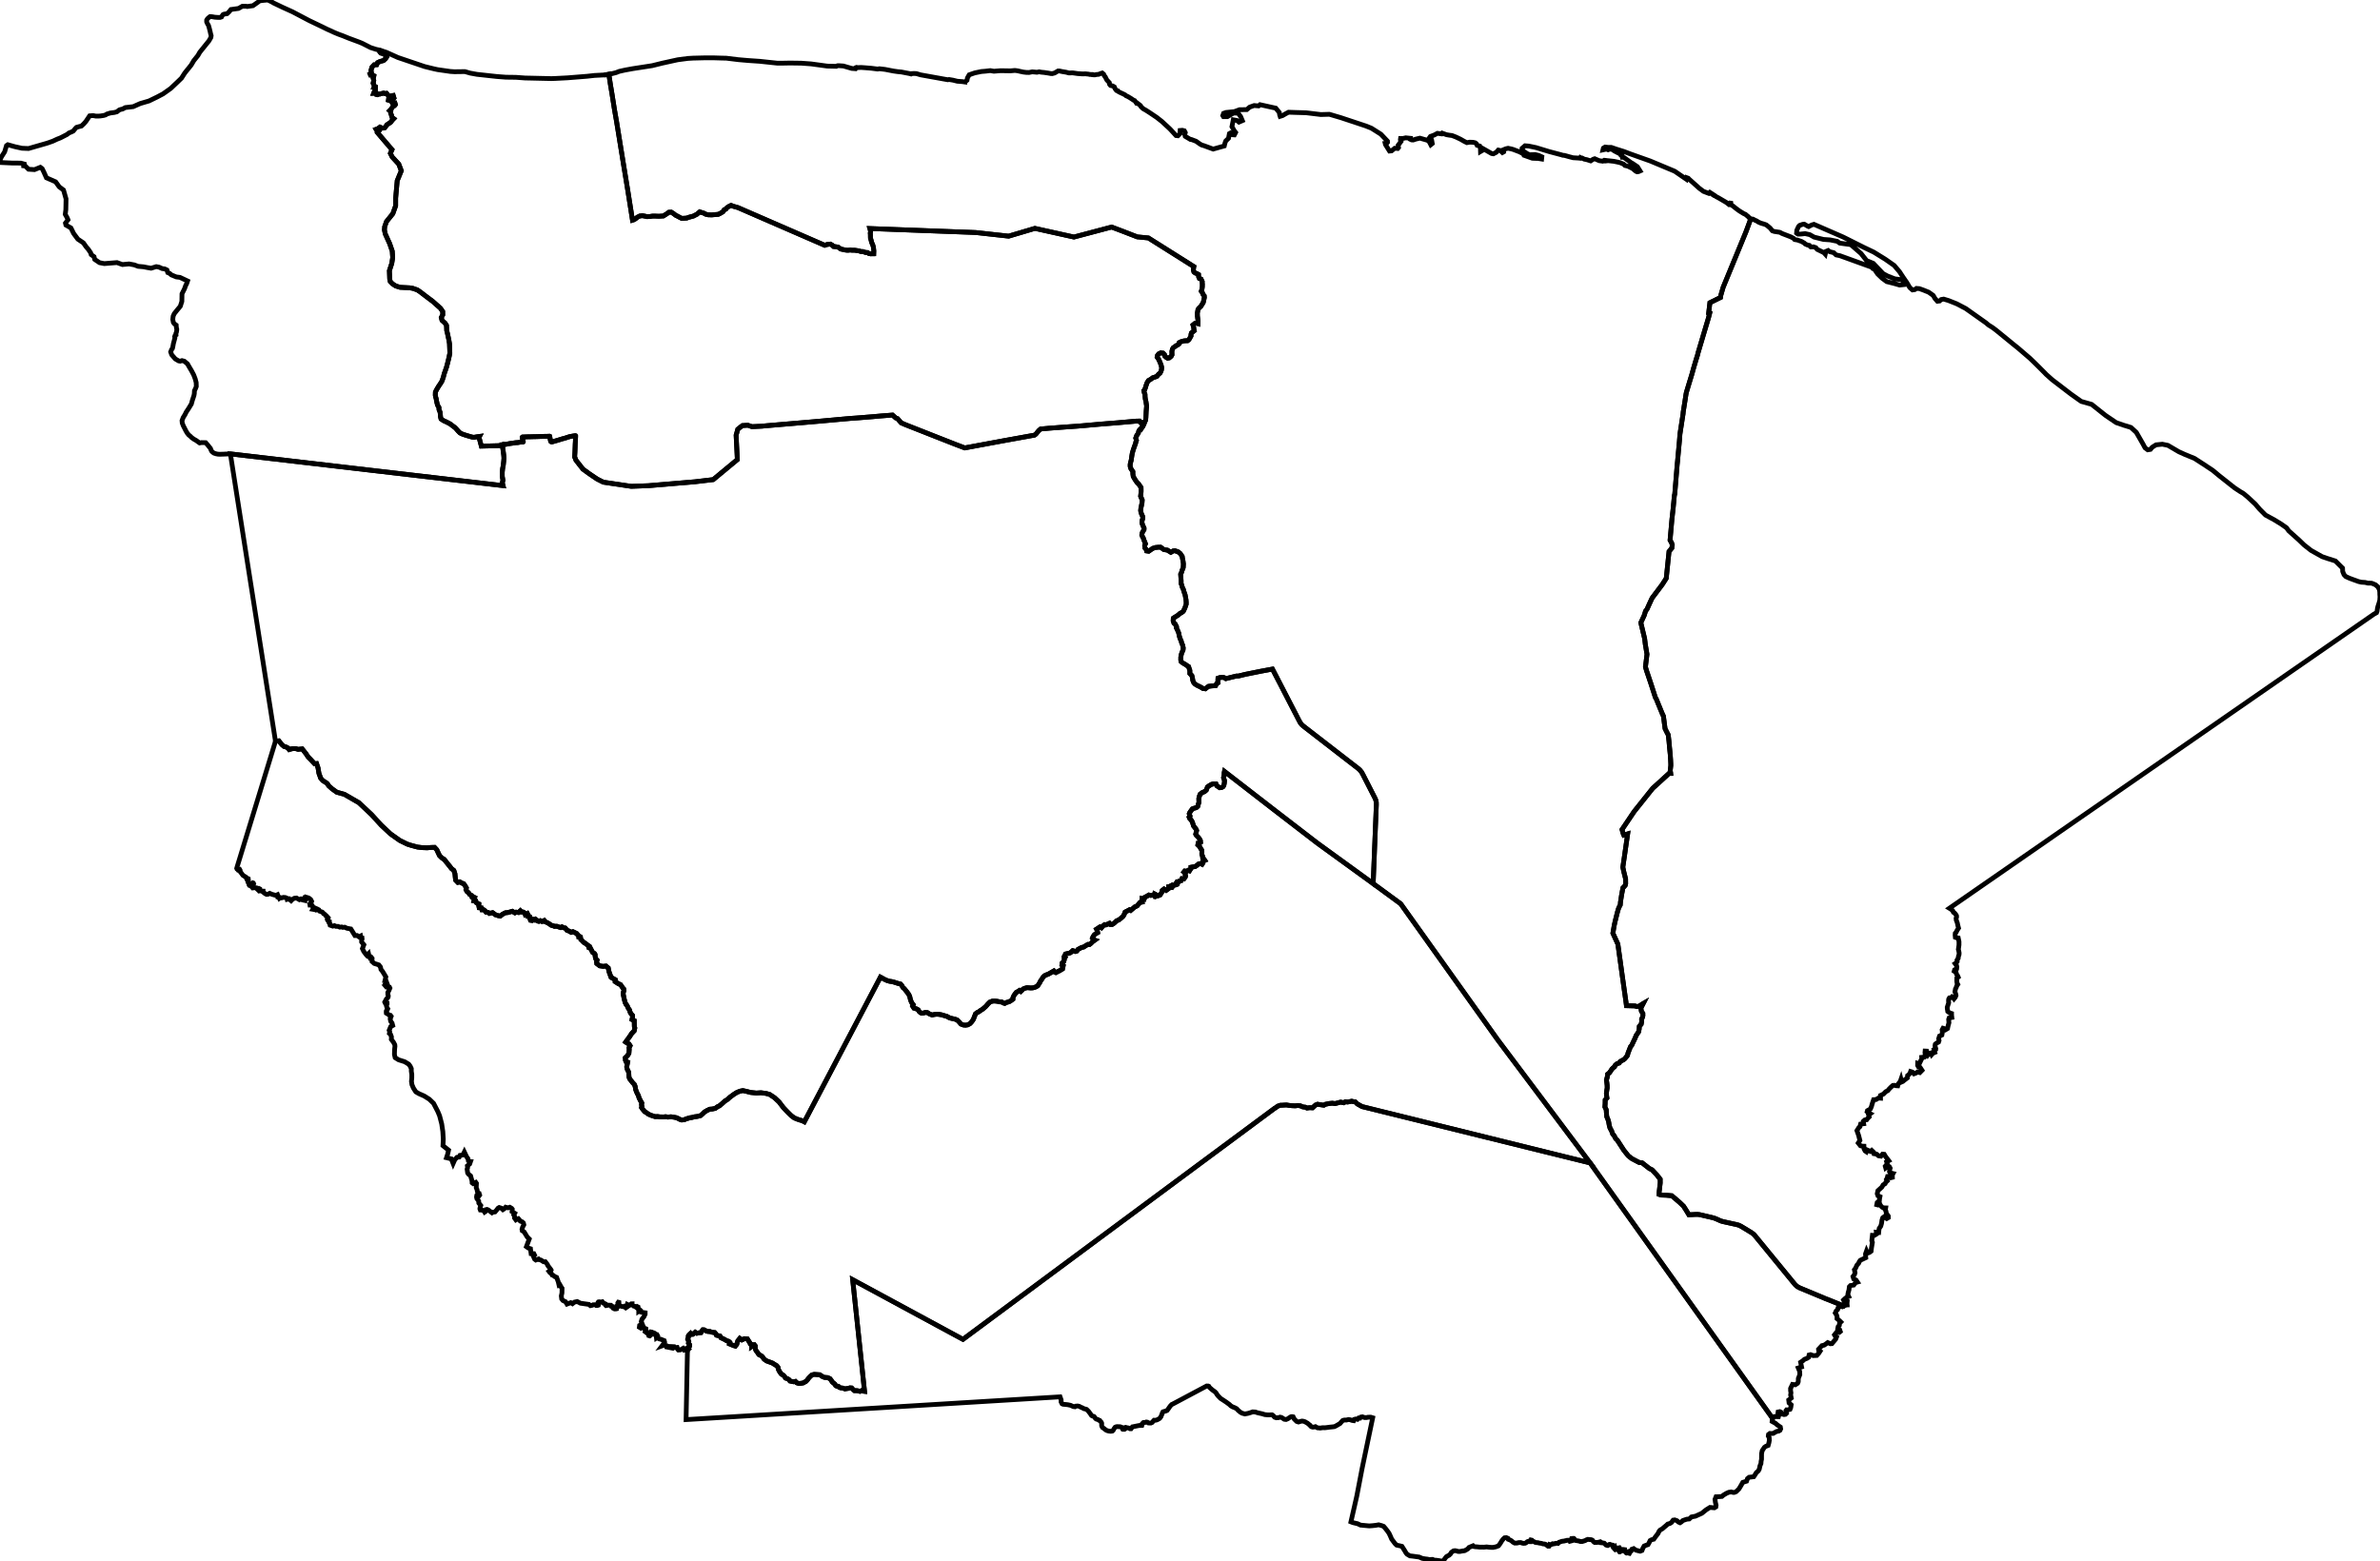 <?xml version="1.0" encoding="utf-8" ?>
<svg baseProfile="tiny" height="328.013" version="1.2" width="500" xmlns="http://www.w3.org/2000/svg" xmlns:ev="http://www.w3.org/2001/xml-events" xmlns:xlink="http://www.w3.org/1999/xlink"><defs /><polygon fill="none" points="267.326,140.588 264.902,141.037 261.58,141.705 260.222,142.04 259.732,142.053 257.525,142.597 257.326,142.452 257.023,142.337 256.672,142.34 256.247,142.377 255.881,142.508 255.855,143.013 255.897,143.467 255.612,143.63 255.383,144.069 254.509,144.137 253.898,144.217 253.498,144.509 253.222,144.733 252.682,144.652 252.325,144.421 252.017,144.259 251.573,144.05 251.297,143.897 251.028,143.712 250.787,143.441 250.592,142.986 250.49,142.311 250.381,141.943 249.974,141.532 249.968,140.874 249.846,140.515 249.696,140.063 249.426,139.895 249.009,139.607 248.461,139.289 248.114,138.993 248.06,138.673 248.063,138.127 248.151,137.595 248.315,137.067 248.45,136.791 248.547,136.541 248.578,136.149 248.461,135.592 248.234,135.046 248.139,134.654 248.0,134.376 247.859,134.001 247.776,133.72 247.697,133.422 247.653,133.076 247.491,132.672 247.318,132.262 247.136,131.934 247.168,131.682 247.033,131.421 246.889,131.12 246.626,130.925 246.464,130.442 246.492,129.893 246.722,129.742 247.463,129.278 247.861,128.923 248.208,128.736 248.589,128.456 248.774,128.075 248.948,127.699 249.074,127.313 249.203,126.946 249.203,126.554 249.166,126.047 249.09,125.616 248.963,124.961 248.743,124.346 248.592,123.813 248.375,123.374 248.266,122.944 248.128,122.599 248.132,122.021 248.078,121.246 248.04,120.649 248.253,120.177 248.333,119.813 248.497,119.535 248.584,119.187 248.615,118.47 248.536,117.886 248.419,117.343 248.365,116.93 247.955,116.316 247.515,115.964 246.822,115.718 246.488,115.756 245.977,116.049 245.255,115.596 244.499,115.473 243.81,114.972 243.281,114.99 242.702,115.051 242.153,115.238 241.79,115.502 241.318,115.826 240.887,115.76 240.82,115.469 240.509,115.117 240.478,114.623 240.645,114.261 240.321,113.467 240.168,113.011 240.004,112.734 239.876,112.407 239.925,112.052 240.095,111.694 240.34,111.291 240.352,110.991 240.186,110.616 240.013,110.212 239.895,109.805 239.944,109.341 240.089,108.905 240.075,108.575 239.855,108.092 239.695,107.669 239.634,107.258 239.683,106.796 239.797,106.252 239.922,105.621 239.961,105.06 239.625,104.281 239.699,103.607 239.725,103.306 239.729,103.009 239.716,102.435 239.508,102.137 239.213,101.704 238.871,101.375 238.474,100.803 238.075,100.109 237.998,99.543 237.999,99.104 237.562,98.432 237.446,98.032 237.43,97.71 237.472,97.364 237.657,96.671 237.765,95.888 237.881,95.195 238.117,94.407 238.426,93.538 238.544,93.237 238.628,92.875 238.749,92.52 238.603,92.053 238.797,91.522 239.046,91.167 239.157,90.969 239.222,90.62 239.376,90.349 239.667,90.055 239.903,89.839 240.069,89.604 240.298,89.208 240.51,88.611 240.681,88.29 240.733,87.757 240.762,87.131 240.792,86.471 240.884,85.306 240.748,84.393 240.614,83.83 240.561,83.366 240.548,82.87 240.379,82.447 240.305,82.08 240.494,81.856 240.614,81.529 240.769,81.013 240.981,80.422 241.261,79.969 241.746,79.699 242.18,79.373 242.677,79.218 243.059,79.06 243.414,78.611 243.676,78.429 243.86,78.123 244.003,77.704 244.049,77.222 243.936,76.746 243.668,76.04 243.404,75.478 243.095,75.038 243.16,74.694 243.411,74.367 243.876,74.136 244.335,74.201 244.641,74.51 244.718,74.822 245.057,75.13 245.304,75.259 245.647,75.194 246.043,74.861 246.215,74.542 246.194,73.838 246.303,73.37 246.457,73.094 246.836,72.826 247.145,72.61 247.454,72.449 247.721,72.228 247.765,71.974 248.125,71.796 248.741,71.627 249.163,71.594 249.491,71.587 249.734,71.4 249.935,71.118 250.063,70.858 250.214,70.598 250.211,70.278 250.295,69.956 250.568,69.751 250.895,69.486 250.803,69.087 250.783,68.823 250.624,68.292 251.054,67.94 251.353,67.909 251.684,68.006 251.703,67.492 251.624,66.928 251.557,66.391 251.545,65.8 251.679,65.022 251.96,64.66 252.267,64.392 252.775,63.574 252.923,62.956 253.016,62.513 252.99,62.164 252.737,61.855 252.577,61.453 252.366,61.189 252.494,60.838 252.553,60.511 252.59,60.194 252.589,59.958 252.598,59.717 252.57,59.498 252.566,59.16 252.313,58.634 251.966,58.499 251.819,58.17 251.793,57.687 251.459,57.492 251.086,57.357 250.819,57.129 250.713,56.766 250.754,56.275 250.81,56.017 250.416,55.769 241.262,49.999 238.924,49.775 235.801,48.566 233.535,47.709 225.617,49.808 217.416,47.988 211.902,49.621 204.979,48.857 204.415,48.836 182.744,48.021 182.855,48.406 182.895,48.716 182.835,48.973 182.864,49.312 182.864,49.656 182.874,50.032 182.991,50.418 183.129,50.955 183.353,51.46 183.492,51.937 183.578,52.714 183.558,53.324 182.902,53.336 182.51,53.255 182.262,53.069 181.861,53.053 181.277,52.859 180.896,52.86 180.444,52.713 179.956,52.64 179.499,52.575 179.022,52.584 178.602,52.534 178.209,52.582 177.865,52.573 177.456,52.51 176.993,52.402 176.637,52.33 176.388,52.151 176.051,51.918 175.481,51.828 175.107,51.792 174.823,51.505 174.432,51.29 173.809,51.361 173.257,51.539 155.02,43.613 153.959,43.315 153.579,43.153 153.107,43.39 152.741,43.627 152.497,43.948 152.162,44.055 151.899,44.475 151.431,44.773 150.913,45.033 149.535,45.154 148.805,45.137 148.226,44.999 147.816,44.769 147.397,44.654 147.009,44.516 146.392,45.035 146.004,45.226 145.669,45.402 144.816,45.63 144.245,45.828 143.705,45.866 143.233,45.888 142.822,45.689 142.373,45.444 141.94,45.229 141.522,44.899 141.024,44.577 140.525,44.6 140.205,44.844 139.809,45.096 139.363,45.379 138.647,45.425 138.424,45.439 137.442,45.4 137.038,45.414 136.536,45.49 135.95,45.52 135.395,45.405 134.969,45.32 134.405,45.388 133.91,45.64 133.507,45.969 133.156,46.175 132.877,46.261 131.89,40.027 130.955,34.326 129.52,25.481 129.104,23.106 128.574,19.763 128.409,18.77 128.243,17.777 127.908,15.591 127.458,15.709 126.936,15.75 127.907,15.586 128.578,15.473 129.432,15.256 130.092,14.995 130.626,14.875 131.28,14.728 132.923,14.428 137.018,13.795 137.051,13.787 137.579,13.656 138.039,13.542 139.117,13.275 142.374,12.559 142.446,12.549 144.511,12.278 145.607,12.214 147.93,12.156 148.379,12.154 149.75,12.148 151.519,12.201 152.596,12.227 155.089,12.533 157.146,12.712 159.63,12.882 161.733,13.106 163.37,13.28 164.677,13.267 165.975,13.243 168.343,13.276 170.399,13.425 173.798,13.889 175.698,13.936 175.935,13.815 176.262,13.805 176.719,13.836 177.177,13.867 178.951,14.38 179.711,14.434 179.813,14.206 179.956,14.157 180.145,14.207 180.933,14.177 181.861,14.243 183.033,14.339 184.387,14.511 184.742,14.443 185.922,14.581 186.806,14.752 187.69,14.924 188.584,15.054 188.807,15.075 189.383,15.131 191.148,15.47 191.397,15.542 191.529,15.467 192.045,15.441 192.528,15.468 193.41,15.73 199.115,16.756 199.371,16.704 200.22,16.845 201.117,17.07 202.147,17.146 202.686,17.225 202.686,17.216 202.742,17.223 203.156,16.858 203.228,16.446 203.24,16.378 203.61,15.72 204.2,15.516 204.791,15.313 205.39,15.189 206.173,15.027 207.055,14.956 207.801,14.866 208.033,14.837 208.807,14.969 209.505,14.91 210.113,14.859 210.691,14.861 211.516,14.876 211.906,14.883 212.264,14.89 212.723,14.848 213.182,14.807 213.408,14.826 213.801,14.883 214.18,14.969 214.421,15.024 214.707,15.084 214.993,15.144 215.613,15.217 216.089,15.227 216.185,15.229 216.27,15.213 216.853,15.098 217.329,15.135 217.842,15.183 218.319,15.088 218.748,15.172 219.415,15.233 219.677,15.281 220.047,15.329 220.273,15.366 220.794,15.46 221.069,15.467 221.572,15.332 222.276,14.915 222.537,14.909 223.168,15.044 223.959,15.173 224.556,15.328 225.371,15.313 226.408,15.462 227.407,15.531 228.037,15.513 228.667,15.578 228.976,15.647 229.232,15.651 229.432,15.697 229.572,15.655 229.815,15.732 230.061,15.723 230.311,15.662 230.806,15.617 231.343,15.402 231.563,15.343 231.854,15.582 232.006,15.925 232.202,16.153 232.513,16.785 233.061,17.377 233.111,17.736 233.302,17.959 233.767,18.063 234.113,18.268 234.226,18.579 234.475,18.928 234.603,19.046 234.837,19.081 234.972,19.251 235.172,19.365 235.994,19.749 236.356,19.931 236.563,20.121 236.899,20.266 237.588,20.672 238.127,21.041 238.369,21.139 238.756,21.671 238.892,21.637 239.601,22.191 239.676,22.377 240.143,22.832 240.731,23.163 241.583,23.71 243.015,24.674 244.085,25.517 245.683,26.994 245.928,27.243 246.679,28.061 247.057,28.481 247.462,28.527 247.903,28.072 247.916,27.748 247.93,27.414 248.384,27.374 248.811,27.482 249.011,27.858 248.891,28.233 248.997,28.65 250.109,29.313 250.285,29.308 251.286,29.688 252.044,30.23 252.467,30.478 252.899,30.6 253.61,30.862 254.869,31.325 257.205,30.669 257.353,30.05 257.515,29.615 258.089,29.065 258.161,28.683 258.275,28.076 258.386,28.013 258.497,27.951 258.827,28.23 258.927,28.315 259.327,28.342 259.359,28.28 259.475,28.057 259.587,27.841 259.299,27.47 258.811,26.609 259.094,25.172 259.872,25.314 260.287,25.658 260.866,25.407 260.998,25.349 260.922,25.166 260.637,24.486 260.115,23.777 259.122,23.763 257.854,24.517 257.036,24.516 256.889,24.28 257.057,23.815 257.56,23.633 258.762,23.51 259.317,23.453 260.41,23.049 261.926,23.031 262.543,22.506 262.716,22.444 263.475,22.176 264.315,22.249 264.421,22.252 264.469,22.209 264.709,21.995 265.38,22.143 268.022,22.727 268.762,23.635 268.828,24.121 268.935,24.444 269.452,24.281 270.055,23.926 270.072,23.917 270.7,23.583 271.848,23.622 272.121,23.632 273.261,23.663 274.4,23.695 277.491,24.068 279.288,24.016 281.728,24.736 281.738,24.74 286.889,26.45 287.589,26.727 288.027,26.901 288.15,26.961 290.099,28.193 291.486,29.657 291.49,29.711 291.505,29.906 291.331,30.115 291.133,30.132 291.009,30.142 291.076,30.398 291.913,31.74 292.351,31.698 292.354,31.695 293.013,31.15 293.647,31.205 293.808,31.016 293.728,30.522 294.332,29.716 294.2,29.349 294.238,29.095 294.649,29.106 295.328,28.959 296.321,29.062 296.314,29.284 296.549,29.398 296.904,29.413 297.467,29.224 298.299,29.03 299.756,29.445 300.005,29.556 300.262,29.78 300.421,30.089 300.581,30.398 300.589,30.413 300.603,30.402 300.637,30.374 300.766,30.269 300.895,30.163 300.887,30.118 300.76,29.409 300.622,29.054 300.354,28.886 300.51,28.67 301.282,28.386 301.981,28.014 302.846,28.131 302.977,27.978 303.882,28.3 304.459,28.403 305.064,28.483 305.122,28.506 305.856,28.788 306.8,29.236 307.696,29.746 307.774,29.783 307.944,29.865 307.998,29.891 308.171,29.974 308.757,29.875 309.478,29.901 309.928,30.012 310.157,30.186 310.267,30.394 310.326,30.536 310.855,30.687 311.013,31.174 311.035,31.834 311.051,31.825 311.418,31.616 311.572,31.238 311.802,31.369 313.362,32.258 313.737,32.319 314.126,32.117 314.334,32.009 314.764,31.531 315.173,31.619 315.635,32.057 315.903,31.903 315.87,31.458 316.326,31.269 316.822,31.155 317.493,31.291 317.902,31.406 319.162,31.885 319.778,32.189 320.134,32.48 320.18,32.635 321.91,33.25 321.975,33.253 322.252,33.267 322.769,33.286 323.117,33.291 323.869,33.418 323.917,32.953 323.217,32.637 323.105,32.612 322.475,32.473 321.358,32.518 320.83,32.275 319.725,31.557 319.759,31.164 320.382,30.63 321.177,30.695 322.684,31.008 324.085,31.434 325.474,31.856 328.087,32.548 328.283,32.621 328.637,32.651 329.018,32.75 329.712,32.948 330.067,33.036 330.481,33.146 331.617,33.215 331.96,33.25 332.028,33.113 332.221,33.207 332.392,33.209 332.803,33.436 333.365,33.548 334.168,33.804 334.196,33.786 334.73,33.448 335.025,33.354 335.548,33.583 335.984,33.766 336.586,33.85 336.708,33.868 337.03,33.672 337.365,33.71 337.404,33.814 337.845,33.763 339.083,33.901 339.387,33.965 339.846,34.062 340.373,34.184 341.112,34.498 341.369,34.772 341.982,34.919 342.197,35.025 342.886,35.365 342.977,35.41 343.651,35.972 343.912,36.099 344.229,36.063 344.553,35.921 343.993,35.03 342.95,34.325 342.851,34.308 341.204,33.118 341.003,33.067 340.837,33.057 340.782,32.703 340.516,32.602 340.421,32.43 340.38,32.354 339.636,31.974 339.098,31.69 338.777,31.437 338.244,31.31 337.836,31.472 337.484,31.33 336.755,31.491 336.841,31.127 337.208,30.895 337.796,30.961 338.521,30.972 339.551,31.327 341.14,31.824 342.502,32.34 346.687,33.827 351.823,35.976 354.273,37.659 354.356,37.336 354.682,37.456 354.8,37.594 355.074,37.84 356.994,39.561 357.864,40.206 358.977,40.632 359.211,40.423 359.954,40.904 359.916,40.958 360.15,41.113 360.328,41.16 360.561,41.333 361.008,41.561 362.305,42.321 362.667,42.533 363.17,42.923 363.426,42.665 363.628,42.691 363.648,42.852 363.582,42.994 364.105,43.313 364.748,43.834 365.411,44.32 366.404,44.927 366.688,45.029 366.858,45.191 367.215,45.47 367.507,45.797 367.726,45.964 367.797,46.006 367.799,46.008 366.791,48.73 362.01,60.358 361.474,62.196 361.45,62.453 361.445,62.511 359.595,63.424 359.221,63.608 358.969,65.744 359.181,65.796 359.101,66.131 358.887,66.921 358.137,69.424 356.753,74.075 356.625,74.603 356.384,75.367 355.853,77.139 355.412,78.717 354.994,80.086 354.627,81.296 354.274,82.466 354.193,82.891 354.016,84.066 353.742,85.79 353.624,86.514 353.584,86.971 353.409,88.1 352.934,91.18 352.875,91.936 352.815,92.71 352.416,97.021 352.346,97.676 351.844,103.769 351.756,104.142 351.511,106.74 351.319,108.443 351.25,109.05 350.854,113.495 351.163,114.037 351.317,114.502 351.227,115.163 350.635,115.879 350.28,119.342 350.05,121.524 349.211,122.828 347.076,125.671 346.496,126.92 346.017,127.99 345.707,128.399 345.429,129.299 344.712,130.847 345.509,134.172 345.652,135.372 346.006,137.468 345.681,140.124 345.937,141.011 346.056,141.347 346.86,143.75 347.771,146.568 347.925,146.803 349.198,149.915 349.314,150.173 349.461,150.471 349.801,153.089 350.148,153.798 350.464,154.398 350.474,154.417 350.476,154.427 350.632,155.812 350.734,156.992 350.886,158.486 350.965,159.622 351.004,160.419 351.011,160.846 350.91,161.752 350.882,161.998 350.964,162.286 350.986,162.513 350.636,162.514 348.298,164.653 347.883,165.028 347.209,165.638 346.588,166.415 343.32,170.509 341.679,172.945 340.764,174.303 340.998,175.142 341.132,175.462 341.945,175.217 341.488,178.391 341.253,180.029 340.931,182.21 341.137,183.169 341.516,184.68 341.522,185.297 341.529,185.646 341.435,186.032 341.181,186.331 341.018,186.492 340.95,186.559 340.672,188.048 340.438,189.535 340.393,190.139 340.195,190.511 340.008,190.94 339.882,191.371 339.794,191.672 339.304,193.624 339.239,193.922 339.117,194.476 338.841,196.087 339.887,198.37 340.471,202.552 340.836,205.196 341.592,210.539 341.691,211.318 343.474,211.367 343.845,211.494 344.285,211.441 344.776,211.16 344.963,211.009 345.162,210.896 345.21,210.868 344.718,211.824 344.738,211.943 344.832,212.478 345.136,212.937 345.146,213.396 345.044,213.794 344.876,214.16 344.901,214.641 344.779,215.222 344.392,215.681 344.372,216.191 344.249,216.804 343.742,217.558 343.462,218.234 343.227,218.722 343.002,219.196 342.987,219.227 342.804,219.629 342.535,219.95 342.381,220.351 342.009,221.31 341.905,221.763 341.69,222.036 341.342,222.465 341.036,222.703 340.739,222.847 340.357,223.07 340.174,223.363 339.722,223.506 339.368,223.787 339.191,224.142 338.996,224.295 338.928,224.349 338.799,224.476 338.625,224.647 338.385,225.031 338.127,225.404 337.733,225.708 337.701,226.132 337.66,226.305 337.637,226.401 337.484,226.952 337.565,227.452 337.635,228.065 337.645,228.606 337.563,229.085 337.481,229.697 337.521,230.269 337.592,230.707 337.473,230.844 337.226,231.125 337.215,231.921 337.164,232.584 337.447,233.187 337.498,234.034 337.558,234.636 337.811,235.238 337.953,235.728 338.074,236.432 338.226,237.004 338.57,237.627 338.772,238.219 339.163,238.724 339.43,239.261 339.777,239.583 341.128,241.673 342.067,242.85 342.794,243.435 344.329,244.248 344.983,244.336 346.491,245.519 347.082,245.815 348.059,246.856 348.779,247.769 348.785,248.561 348.644,249.776 348.556,250.541 348.556,250.558 348.549,250.964 348.916,251.105 350.051,251.146 351.22,251.248 352.841,252.632 353.688,253.445 354.209,254.258 354.812,255.251 355.13,255.235 355.529,255.214 356.063,255.186 356.609,255.171 357.021,255.213 357.362,255.29 357.703,255.369 358.045,255.446 358.517,255.558 359.05,255.681 359.581,255.805 360.117,255.948 360.514,256.101 360.778,256.218 361.043,256.337 361.307,256.457 361.573,256.567 361.982,256.683 362.535,256.806 362.954,256.898 363.234,256.959 363.515,257.021 363.794,257.084 364.211,257.174 364.761,257.293 365.291,257.436 365.784,257.677 366.198,257.931 366.617,258.179 366.982,258.401 367.229,258.553 367.417,258.669 367.604,258.781 367.965,259.004 368.306,259.247 368.517,259.444 368.714,259.665 368.904,259.898 369.095,260.131 369.288,260.365 369.479,260.598 369.67,260.831 369.86,261.064 370.051,261.297 370.243,261.528 370.386,261.703 370.529,261.877 370.719,262.111 370.907,262.341 371.093,262.568 371.279,262.794 371.463,263.018 371.646,263.242 371.829,263.465 372.012,263.689 372.196,263.913 372.38,264.139 372.564,264.365 372.703,264.534 372.842,264.704 373.074,264.985 373.305,265.265 373.488,265.492 373.673,265.715 373.858,265.94 373.997,266.11 374.137,266.281 374.323,266.508 374.51,266.735 374.696,266.963 374.883,267.191 375.07,267.418 375.255,267.644 375.44,267.871 375.625,268.096 375.763,268.266 375.903,268.435 376.089,268.66 376.274,268.887 376.412,269.058 376.551,269.228 376.735,269.453 376.916,269.676 377.182,269.988 377.584,270.337 378.068,270.601 378.46,270.767 378.725,270.875 378.99,270.985 379.257,271.096 379.525,271.207 379.795,271.321 380.066,271.433 380.338,271.546 380.61,271.659 380.878,271.771 381.143,271.881 381.53,272.042 382.019,272.246 382.449,272.424 382.807,272.573 383.227,272.752 383.594,272.913 383.89,273.016 384.173,273.128 384.524,273.268 384.917,273.427 385.345,273.601 385.798,273.785 386.277,273.981 386.648,274.134 387.006,274.283 387.358,274.414 387.058,274.579 386.663,274.473 386.138,274.826 386.053,275.176 385.753,275.456 385.558,275.887 385.826,276.306 385.937,276.645 385.922,277.064 386.482,277.536 386.726,277.779 386.461,278.046 386.417,278.481 386.163,278.763 386.094,279.126 386.485,279.401 386.616,279.787 386.368,279.983 385.842,279.912 385.398,280.48 385.545,280.746 385.827,280.927 385.652,281.374 384.855,282.326 384.541,282.349 383.981,282.108 383.547,282.434 383.221,282.646 382.753,282.749 382.044,283.512 382.084,283.799 382.346,283.954 382.043,284.413 381.678,284.809 380.946,284.843 380.37,284.635 380.056,284.717 379.978,285.182 379.618,285.423 379.087,285.624 378.761,285.921 378.281,286.241 378.48,287.217 377.786,287.44 378.091,288.183 378.113,288.844 377.804,289.635 377.786,290.324 377.643,290.657 377.157,290.972 376.572,290.894 376.169,291.736 376.173,292.21 376.25,292.645 376.181,293.092 376.313,293.764 375.779,294.17 375.856,294.79 376.297,295.182 376.202,295.776 376.06,296.129 375.66,296.247 375.332,296.24 375.208,296.412 375.327,296.954 375.104,297.178 374.796,297.229 374.471,297.147 374.167,296.738 373.906,296.613 373.55,296.686 373.508,296.987 373.731,297.28 373.619,297.682 372.788,297.647 372.396,298.033 358.726,278.894 357.324,276.931 340.638,253.568 334.221,244.585 334.057,244.354 314.615,218.442 294.264,189.907 288.48,185.66 288.496,185.291 288.517,184.796 288.537,184.286 288.557,183.764 288.576,183.301 288.588,182.968 288.615,182.301 288.634,181.836 288.647,181.505 288.66,181.173 288.682,180.707 288.696,180.305 288.712,179.967 288.726,179.624 288.742,179.217 288.761,178.686 288.781,178.17 288.801,177.679 288.818,177.271 288.836,176.867 288.853,176.41 288.867,176.008 288.879,175.716 288.895,175.367 288.913,174.901 288.927,174.546 288.94,174.202 288.952,173.919 288.959,173.745 288.98,173.262 289.0,172.765 289.02,172.262 289.04,171.757 289.061,171.241 289.082,170.712 289.103,170.175 289.126,169.641 289.148,169.122 289.138,168.613 289.032,168.115 288.887,167.756 288.74,167.467 288.562,167.119 288.413,166.829 288.236,166.481 287.998,166.016 287.818,165.665 287.668,165.371 287.459,164.96 287.278,164.607 287.096,164.252 286.854,163.776 286.667,163.412 286.51,163.104 286.29,162.671 286.019,162.2 285.672,161.777 285.356,161.495 285.125,161.316 284.891,161.135 284.657,160.952 284.423,160.772 284.193,160.593 283.854,160.332 283.411,159.992 282.984,159.661 282.572,159.342 282.156,159.022 281.727,158.689 281.283,158.345 280.944,158.082 280.717,157.906 280.489,157.731 280.262,157.557 280.036,157.381 279.699,157.119 279.251,156.772 278.863,156.473 278.586,156.26 278.254,156.002 277.812,155.657 277.528,155.439 277.357,155.307 277.017,155.044 276.565,154.695 276.118,154.349 275.677,154.008 275.243,153.672 274.866,153.381 274.49,153.09 274.113,152.799 273.847,152.591 273.547,152.339 273.209,151.938 272.942,151.461 272.748,151.088 272.557,150.714 272.31,150.234 272.077,149.783 271.856,149.357 271.638,148.929 271.408,148.488 271.166,148.019 270.947,147.593 270.726,147.164 270.475,146.677 270.225,146.192 269.973,145.706 269.721,145.218 269.467,144.725 269.21,144.23 269.019,143.857 268.827,143.486 268.573,142.999 268.33,142.527 268.101,142.083 267.867,141.634 267.632,141.176 267.455,140.834 267.326,140.588" stroke="black" /><polygon fill="none" points="251.852,167.803 251.879,168.604 251.746,168.978 251.655,169.4 251.422,169.636 251.223,169.735 250.927,169.812 250.501,169.96 250.246,170.315 249.971,170.698 249.847,170.999 250,171.473 249.82,171.697 249.923,171.964 250.276,172.353 250.483,172.7 250.643,173.204 250.756,173.568 251.246,174.178 251.393,174.501 251.294,174.898 251.204,175.288 251.353,175.547 251.697,175.879 251.954,176.202 252.177,176.609 252.216,177.021 251.983,177.201 251.713,177.201 251.649,177.522 252.036,177.9 252.244,178.297 252.486,178.667 252.508,179.023 252.485,179.281 252.49,179.551 252.633,179.89 252.667,180.257 252.923,180.499 253.1,180.768 252.74,180.906 252.74,181.287 252.537,181.609 252.206,181.447 251.818,181.527 251.548,181.767 251.07,182.092 250.77,182.13 250.678,182.141 250.205,182.233 250.205,182.487 249.884,182.977 249.638,182.867 249.275,183.073 248.895,183.021 248.737,183.22 249.023,183.453 249.0,183.831 249.077,184.09 248.998,184.291 248.706,184.689 248.31,184.636 248.135,185.036 247.784,185.112 247.629,185.313 247.279,185.287 247.132,185.498 247.342,185.589 247.321,185.808 247.004,185.934 246.639,185.989 246.402,186.236 246.198,186.013 245.948,186.143 245.965,186.45 245.491,186.39 245.434,186.768 244.979,187.089 244.543,186.808 244.157,187.12 244.065,187.51 243.714,188.052 243.491,188.142 243.478,188.147 243.274,188.23 242.802,188.313 242.792,187.956 242.578,187.844 242.489,188.243 242.184,188.073 241.767,188.148 241.361,188.061 240.984,188.293 240.499,188.548 240.37,188.915 239.945,188.808 239.931,189.192 239.961,189.54 239.507,189.617 239.1,190.09 238.892,190.343 238.401,190.56 237.91,190.984 237.538,191.299 237.287,191.161 236.738,191.459 236.37,191.64 236.132,192.251 235.938,192.537 235.559,192.886 235.319,193.081 235.073,193.276 234.582,193.491 234.056,193.987 233.644,194.25 233.262,194.25 233.074,194.009 232.337,194.341 232.069,194.286 231.691,194.587 231.393,194.942 231.086,194.764 230.909,194.863 230.714,195.02 230.366,195.239 230.508,195.504 230.599,195.963 230.301,196.13 229.919,196.404 229.645,196.788 229.496,197.15 229.707,197.448 229.995,197.546 229.541,197.873 229.178,198.24 228.889,198.458 228.581,198.44 228.184,198.652 227.644,199.001 227.233,199.081 226.467,199.494 226.239,199.826 225.941,199.929 225.362,199.751 225.005,200.08 224.908,200.169 224.588,200.295 224.251,200.363 223.857,200.455 223.594,200.965 223.748,201.149 223.575,201.371 223.587,201.683 223.447,202.076 223.124,202.377 223.089,202.744 223.363,202.905 223.309,203.192 223.214,203.605 223.011,203.705 222.712,203.908 222.129,204.198 221.819,204.356 221.53,204.218 221.388,204.024 220.718,204.411 220.196,204.705 219.818,204.835 219.43,205.024 219.131,205.314 218.887,205.737 218.636,206.062 218.401,206.53 218.011,207.128 217.67,207.349 217.289,207.49 216.948,207.57 216.568,207.59 216.067,207.549 215.767,207.528 215.266,207.669 214.945,207.809 214.725,208.051 214.444,208.322 214.168,208.122 213.795,208.363 213.482,208.542 213.031,209.146 212.82,209.609 212.8,209.951 212.479,210.194 212.022,210.477 211.463,210.637 211.076,210.835 210.747,210.736 210.427,210.529 210.016,210.513 209.586,210.409 209.232,210.359 208.937,210.341 208.504,210.354 207.953,210.561 207.555,210.95 207.137,211.44 206.778,211.759 206.41,212.069 205.981,212.328 205.626,212.6 205.286,212.761 204.945,213.022 204.804,213.384 204.623,213.847 204.517,214.147 204.308,214.466 204.039,214.826 203.78,215.086 203.302,215.345 202.824,215.415 202.387,215.374 201.889,215.183 201.452,214.683 201.105,214.342 200.647,214.152 200.18,214.051 199.513,213.891 198.917,213.56 198.39,213.409 197.823,213.238 197.246,213.138 196.769,213.107 196.281,213.167 195.818,213.266 195.511,213.145 195.224,213.024 194.831,212.768 194.404,212.734 193.996,212.861 193.649,212.901 193.369,212.78 193.102,212.531 192.889,212.189 192.515,211.98 192.005,211.832 191.717,211.381 191.857,211.111 191.578,210.751 191.39,210.371 191.241,209.911 191.132,209.431 190.934,208.97 190.567,208.47 190.239,208.06 189.981,207.739 189.692,207.509 189.464,207.079 189.186,206.768 188.925,206.704 188.659,206.638 188.152,206.477 187.784,206.357 187.326,206.246 186.879,206.185 186.371,206.035 185.746,205.751 185.266,205.469 184.967,205.314 168.979,235.719 168.476,235.459 168.048,235.351 167.5,235.163 166.858,234.898 166.218,234.414 165.683,233.889 165.139,233.332 164.571,232.728 164.102,232.112 163.675,231.551 162.714,230.648 161.682,229.962 160.913,229.751 159.856,229.613 158.902,229.676 157.677,229.546 156.876,229.336 156.059,229.157 155.442,229.285 154.809,229.542 154.191,229.928 153.325,230.563 152.846,231.012 152.312,231.34 151.762,231.84 151.145,232.358 150.735,232.552 150.28,232.887 149.652,233.027 149.098,233.073 148.536,233.339 148.001,233.661 147.615,234.038 147.194,234.406 146.512,234.587 145.918,234.66 145.34,234.814 144.949,234.865 144.523,234.994 144.142,235.1 143.75,235.283 143.213,235.332 142.812,235.203 142.473,235.019 142.113,234.856 141.612,234.755 140.951,234.66 140.317,234.726 139.85,234.645 139.329,234.698 138.628,234.677 138.154,234.609 137.64,234.629 137.105,234.462 136.714,234.331 136.245,234.12 135.773,233.779 135.405,233.552 135.241,233.334 134.98,233.026 134.772,232.712 134.859,232.464 134.772,232.122 134.834,231.761 134.593,231.35 134.255,230.689 134.113,230.188 133.853,229.716 133.698,229.349 133.542,228.93 133.438,228.301 133.282,227.882 132.879,227.449 132.516,226.979 132.289,226.703 132.143,226.307 132.115,225.851 132.091,225.319 131.744,224.598 131.663,224.181 131.729,223.832 131.856,223.186 131.523,223.075 131.39,222.752 131.391,222.517 131.344,222.279 131.551,222.061 131.832,221.813 132.126,221.317 132.191,220.506 132.15,220.166 132.379,219.726 132.154,219.37 131.791,219.192 131.447,218.96 131.861,218.39 132.284,217.808 132.702,217.164 133.236,216.602 133.362,215.999 133.269,215.645 133.247,214.456 132.777,214.225 132.884,213.755 132.898,213.386 132.555,212.991 132.358,212.627 132.245,212.207 131.975,211.825 131.829,211.466 131.685,211.217 131.531,211.043 131.324,210.637 131.131,209.889 130.931,208.931 130.916,208.712 130.992,208.381 131.081,208.171 131.039,207.803 130.842,207.591 130.375,206.908 129.888,206.683 129.239,206.263 129.26,205.866 128.377,205.364 128.12,204.659 127.938,204.154 127.781,203.384 127.294,202.986 126.708,203.052 125.995,202.943 125.377,202.473 125.33,202.136 125.436,201.75 125.165,201.473 125.044,201.004 125.02,200.57 124.882,200.35 124.527,200.146 124.22,199.588 123.916,198.992 123.692,199.027 123.576,198.68 123.351,198.513 122.976,198.22 122.604,197.992 122.284,197.653 122.029,197.423 121.951,196.941 121.61,196.888 121.595,196.616 121.388,196.468 121.194,196.181 120.885,196.018 120.528,195.843 120.362,195.767 120.013,195.905 119.448,195.593 119.106,195.464 118.957,195.254 118.722,194.991 118.402,194.942 118.06,194.754 117.782,194.904 117.302,194.742 116.968,194.629 116.48,194.644 116.221,194.523 115.82,194.422 115.291,194.049 114.921,193.848 114.502,193.662 114.334,193.418 113.885,193.632 113.523,193.459 113.223,193.599 112.903,193.523 112.744,193.328 112.495,193.156 112.302,193.305 112.006,193.175 111.782,193.419 111.457,193.366 111.368,193.153 111.26,192.639 110.955,192.573 110.985,192.296 110.834,192.029 110.656,192.174 110.387,192.246 110.266,191.852 109.887,191.633 109.562,191.647 109.319,191.374 108.913,191.741 108.439,191.659 108.168,191.808 107.627,191.481 106.748,191.738 106.179,191.792 105.597,192.09 105.096,192.484 104.688,192.409 104.081,192.211 103.486,191.774 102.825,191.928 102.531,191.708 102.12,191.67 101.87,191.358 101.587,191.154 101.256,191.169 101.133,190.777 100.669,190.739 100.589,190.331 100.6,189.944 100.286,189.81 100.04,189.643 99.971,189.369 99.591,189.294 99.694,188.966 99.478,188.772 99.636,188.547 99.433,188.44 99.148,188.451 99.033,188.133 98.686,187.95 98.425,187.569 98.126,187.353 97.892,186.929 97.975,186.559 97.594,185.936 97.365,185.667 97.029,185.56 96.575,185.301 96.179,185.418 95.715,184.94 95.634,184.207 95.578,183.614 95.348,182.902 94.838,182.496 94.508,182.056 93.668,181.021 93.356,180.605 92.828,180.268 92.337,179.782 91.989,179.046 91.773,178.564 91.296,178.053 90.525,178.072 89.723,178.143 88.673,178.101 87.724,177.991 87.299,177.877 86.336,177.618 85.566,177.371 84,176.603 82.041,175.217 80.117,173.415 78.055,171.164 75.409,168.67 72.349,166.902 70.757,166.462 69.784,165.767 69.027,165.086 68.805,164.708 68.498,164.449 67.811,164.023 67.374,163.519 67.002,162.485 66.817,161.357 66.505,160.448 66.101,160.493 65.22,159.536 64.742,159.062 64.308,158.402 63.822,157.781 63.48,157.358 62.635,157.451 62.102,157.297 61.387,157.311 60.755,157.502 60.531,157.202 60.158,156.987 59.66,156.834 59.219,156.466 58.573,155.67 57.874,155.747 51.766,116.822 48.4,95.369 66.005,97.42 73.786,98.327 83.336,99.44 105.681,102.043 105.543,101.505 105.576,101.215 105.664,100.917 105.577,100.458 105.513,100.072 105.513,99.222 105.594,98.466 105.724,97.809 105.83,96.835 105.874,96.281 105.839,95.764 105.744,94.999 105.656,94.387 105.498,93.463 105.514,93.463 105.57,93.458 105.783,93.429 106.05,93.397 106.558,93.306 107.085,93.202 107.56,93.141 108.329,93.017 108.716,93 108.722,92.999 108.903,92.976 109.267,92.907 109.676,92.902 109.802,92.892 109.9,92.854 109.924,92.812 109.917,92.737 109.899,92.651 109.87,92.544 109.763,92.177 109.705,91.952 109.701,91.885 109.731,91.847 109.763,91.827 109.856,91.819 110.074,91.814 110.793,91.787 111.36,91.777 112.011,91.758 112.664,91.745 113.183,91.728 113.645,91.71 113.856,91.706 114.289,91.694 114.383,91.687 114.516,91.683 114.69,91.69 115.258,91.672 115.38,91.663 115.446,91.664 115.49,91.686 115.504,91.75 115.59,92.283 115.643,92.558 115.687,92.731 115.721,92.784 115.763,92.814 115.805,92.829 115.874,92.845 115.98,92.845 116.071,92.822 116.438,92.72 116.756,92.627 117.312,92.467 117.865,92.296 118.214,92.188 118.337,92.158 118.463,92.129 118.578,92.094 118.761,92.043 119.361,91.844 119.656,91.757 119.813,91.718 120.578,91.587 120.789,91.553 120.873,91.547 120.911,91.562 120.93,91.594 120.924,91.838 120.908,92.153 120.88,92.751 120.844,93.374 120.805,94.468 120.778,95.103 120.744,95.669 120.73,95.915 120.737,96.06 120.782,96.143 120.999,96.698 122.468,98.575 123.78,99.531 125.459,100.665 126.762,101.322 132.621,102.188 136.234,102.055 146.016,101.228 148.403,100.946 149.835,100.776 154.905,96.573 154.648,91.439 154.997,90.201 155.425,89.84 155.98,89.424 157.099,89.352 157.962,89.648 158.736,89.615 160.064,89.549 161.031,89.453 168.739,88.799 171.81,88.534 175.341,88.216 176.224,88.135 176.35,88.123 178.746,87.911 180.001,87.826 183.292,87.561 185.141,87.395 187.506,87.214 188.173,87.812 188.56,87.967 189.336,88.853 190.233,89.243 197.393,92.064 200.755,93.383 202.684,94.116 210.895,92.595 217.332,91.431 217.626,91.216 218.214,90.492 218.615,90.144 220.484,89.971 221.229,89.915 221.712,89.879 223.675,89.733 226.177,89.557 227.198,89.474 227.254,89.47 231.322,89.109 231.516,89.092 232.057,89.052 232.531,89.012 233.212,88.96 234.734,88.84 237.277,88.615 237.591,88.588 238.746,88.482 239.382,88.478 239.542,88.74 239.862,88.773 240.069,89.604 239.903,89.839 239.667,90.055 239.376,90.349 239.222,90.62 239.157,90.969 239.046,91.167 238.797,91.522 238.603,92.053 238.749,92.52 238.628,92.875 238.544,93.237 238.426,93.538 238.117,94.407 237.881,95.195 237.765,95.888 237.657,96.671 237.472,97.364 237.43,97.71 237.446,98.032 237.562,98.432 237.999,99.104 237.998,99.543 238.075,100.109 238.474,100.803 238.871,101.375 239.213,101.704 239.508,102.137 239.716,102.435 239.729,103.009 239.725,103.306 239.699,103.607 239.625,104.281 239.961,105.06 239.922,105.621 239.797,106.252 239.683,106.796 239.634,107.258 239.695,107.669 239.855,108.092 240.075,108.575 240.089,108.905 239.944,109.341 239.895,109.805 240.013,110.212 240.186,110.616 240.352,110.991 240.34,111.291 240.095,111.694 239.925,112.052 239.876,112.407 240.004,112.734 240.168,113.011 240.321,113.467 240.645,114.261 240.478,114.623 240.509,115.117 240.82,115.469 240.887,115.76 241.318,115.826 241.79,115.502 242.153,115.238 242.702,115.051 243.281,114.99 243.81,114.972 244.499,115.473 245.255,115.596 245.977,116.049 246.488,115.756 246.822,115.718 247.515,115.964 247.955,116.316 248.365,116.93 248.419,117.343 248.536,117.886 248.615,118.47 248.584,119.187 248.497,119.535 248.333,119.813 248.253,120.177 248.04,120.649 248.078,121.246 248.132,122.021 248.128,122.599 248.266,122.944 248.375,123.374 248.592,123.813 248.743,124.346 248.963,124.961 249.09,125.616 249.166,126.047 249.203,126.554 249.203,126.946 249.074,127.313 248.948,127.699 248.774,128.075 248.589,128.456 248.208,128.736 247.861,128.923 247.463,129.278 246.722,129.742 246.492,129.893 246.464,130.442 246.626,130.925 246.889,131.12 247.033,131.421 247.168,131.682 247.136,131.934 247.318,132.262 247.491,132.672 247.653,133.076 247.697,133.422 247.776,133.72 247.859,134.001 248.0,134.376 248.139,134.654 248.234,135.046 248.461,135.592 248.578,136.149 248.547,136.541 248.45,136.791 248.315,137.067 248.151,137.595 248.063,138.127 248.06,138.673 248.114,138.993 248.461,139.289 249.009,139.607 249.426,139.895 249.696,140.063 249.846,140.515 249.968,140.874 249.974,141.532 250.381,141.943 250.49,142.311 250.592,142.986 250.787,143.441 251.028,143.712 251.297,143.897 251.573,144.05 252.017,144.259 252.325,144.421 252.682,144.652 253.222,144.733 253.498,144.509 253.898,144.217 254.509,144.137 255.383,144.069 255.612,143.63 255.897,143.467 255.855,143.013 255.881,142.508 256.247,142.377 256.672,142.34 257.023,142.337 257.326,142.452 257.525,142.597 259.732,142.053 260.222,142.04 261.58,141.705 264.902,141.037 267.326,140.588 267.455,140.834 267.632,141.176 267.867,141.634 268.101,142.083 268.33,142.527 268.573,142.999 268.827,143.486 269.019,143.857 269.21,144.23 269.467,144.725 269.721,145.218 269.973,145.706 270.225,146.192 270.475,146.677 270.726,147.164 270.947,147.593 271.166,148.019 271.408,148.488 271.638,148.929 271.856,149.357 272.077,149.783 272.31,150.234 272.557,150.714 272.748,151.088 272.942,151.461 273.209,151.938 273.547,152.339 273.847,152.591 274.113,152.799 274.49,153.09 274.866,153.381 275.243,153.672 275.677,154.008 276.118,154.349 276.565,154.695 277.017,155.044 277.357,155.307 277.528,155.439 277.812,155.657 278.254,156.002 278.586,156.26 278.863,156.473 279.251,156.772 279.699,157.119 280.036,157.381 280.262,157.557 280.489,157.731 280.717,157.906 280.944,158.082 281.283,158.345 281.727,158.689 282.156,159.022 282.572,159.342 282.984,159.661 283.411,159.992 283.854,160.332 284.193,160.593 284.423,160.772 284.657,160.952 284.891,161.135 285.125,161.316 285.356,161.495 285.672,161.777 286.019,162.2 286.29,162.671 286.51,163.104 286.667,163.412 286.854,163.776 287.096,164.252 287.278,164.607 287.459,164.96 287.668,165.371 287.818,165.665 287.998,166.016 288.236,166.481 288.413,166.829 288.562,167.119 288.74,167.467 288.887,167.756 289.032,168.115 289.138,168.613 289.148,169.122 289.126,169.641 289.103,170.175 289.082,170.712 289.061,171.241 289.04,171.757 289.02,172.262 289.0,172.765 288.98,173.262 288.959,173.745 288.952,173.919 288.94,174.202 288.927,174.546 288.913,174.901 288.895,175.367 288.879,175.716 288.867,176.008 288.853,176.41 288.836,176.867 288.818,177.271 288.801,177.679 288.781,178.17 288.761,178.686 288.742,179.217 288.726,179.624 288.712,179.967 288.696,180.305 288.682,180.707 288.66,181.173 288.647,181.505 288.634,181.836 288.615,182.301 288.588,182.968 288.576,183.301 288.557,183.764 288.537,184.286 288.517,184.796 288.496,185.291 288.48,185.66 278.078,178.118 277.179,177.466 276.944,177.296 276.706,177.12 267.694,170.186 257.24,162.094 257.18,162.379 257.173,162.818 257.047,163.407 257.142,163.701 257.258,164.05 257.212,164.549 257.108,165.06 256.914,165.329 256.611,165.478 256.246,165.518 255.635,165.11 255.47,164.725 254.899,164.707 254.465,164.839 253.997,165.125 253.671,165.354 253.423,166.024 253.054,166.338 252.601,166.523 252.142,166.861 251.975,167.282 251.852,167.803" stroke="black" /><polygon fill="none" points="240.792,86.471 240.762,87.131 240.733,87.757 240.681,88.29 240.51,88.611 240.298,89.208 240.069,89.604 239.862,88.773 239.542,88.74 239.382,88.478 238.746,88.482 237.591,88.588 237.277,88.615 234.734,88.84 233.212,88.96 232.531,89.012 232.057,89.052 231.516,89.092 231.322,89.109 227.254,89.47 227.198,89.474 226.177,89.557 223.675,89.733 221.712,89.879 221.229,89.915 220.484,89.971 218.615,90.144 218.214,90.492 217.626,91.216 217.332,91.431 210.895,92.595 202.684,94.116 200.755,93.383 197.393,92.064 190.233,89.243 189.336,88.853 188.56,87.967 188.173,87.812 187.506,87.214 185.141,87.395 183.292,87.561 180.001,87.826 178.746,87.911 176.35,88.123 176.224,88.135 175.341,88.216 171.81,88.534 168.739,88.799 161.031,89.453 160.064,89.549 158.736,89.615 157.962,89.648 157.099,89.352 155.98,89.424 155.425,89.84 154.997,90.201 154.648,91.439 154.905,96.573 149.835,100.776 148.403,100.946 146.016,101.228 136.234,102.055 132.621,102.188 126.762,101.322 125.459,100.665 123.78,99.531 122.468,98.575 120.999,96.698 120.782,96.143 120.737,96.06 120.73,95.915 120.744,95.669 120.778,95.103 120.805,94.468 120.844,93.374 120.88,92.751 120.908,92.153 120.924,91.838 120.93,91.594 120.911,91.562 120.873,91.547 120.789,91.553 120.578,91.587 119.813,91.718 119.656,91.757 119.361,91.844 118.761,92.043 118.578,92.094 118.463,92.129 118.337,92.158 118.214,92.188 117.865,92.296 117.312,92.467 116.756,92.627 116.438,92.72 116.071,92.822 115.98,92.845 115.874,92.845 115.805,92.829 115.763,92.814 115.721,92.784 115.687,92.731 115.643,92.558 115.59,92.283 115.504,91.75 115.49,91.686 115.446,91.664 115.38,91.663 115.258,91.672 114.69,91.69 114.516,91.683 114.383,91.687 114.289,91.694 113.856,91.706 113.645,91.71 113.183,91.728 112.664,91.745 112.011,91.758 111.36,91.777 110.793,91.787 110.074,91.814 109.856,91.819 109.763,91.827 109.731,91.847 109.701,91.885 109.705,91.952 109.763,92.177 109.87,92.544 109.899,92.651 109.917,92.737 109.924,92.812 109.9,92.854 109.802,92.892 109.676,92.902 109.267,92.907 108.903,92.976 108.722,92.999 108.716,93 108.329,93.017 107.56,93.141 107.085,93.202 106.558,93.306 106.05,93.397 105.783,93.429 105.57,93.458 105.514,93.463 105.498,93.463 105.418,93.499 105.338,93.517 105.204,93.566 105.062,93.617 104.918,93.643 101.124,93.743 100.626,91.87 100.716,91.709 100.252,91.77 99.588,91.891 99.188,91.842 98.419,91.623 97.625,91.378 97.162,91.219 96.656,90.979 96.256,90.581 95.826,90.09 95.603,89.856 94.97,89.388 94.69,89.163 94.362,88.961 93.746,88.646 93.232,88.418 92.657,88.041 92.558,87.646 92.464,86.634 92.233,86.072 92.211,85.608 92.031,85.325 91.91,85.092 91.805,84.671 91.699,84.196 91.643,83.811 91.493,83.286 91.454,83.026 91.472,82.398 91.672,81.966 92.08,81.269 92.605,80.484 92.806,80.156 92.953,79.79 93.154,79.197 93.318,78.533 93.492,78.06 93.811,77.134 94.053,76.219 94.319,75.132 94.507,74.197 94.431,72.213 94.291,71.377 94.005,70.067 93.845,69.422 93.804,68.37 93.489,67.879 92.86,67.317 92.706,66.715 93.015,66.145 93.0,65.444 92.519,64.752 90.924,63.335 89.348,62.151 88.278,61.327 87.671,60.919 86.747,60.595 86.055,60.474 84.068,60.375 83.147,60.09 82.447,59.636 81.986,59.154 81.87,58.62 81.806,56.877 82.306,55.348 82.499,54.124 82.405,52.772 81.862,51.193 81.479,50.355 80.936,49.141 80.762,48.311 80.813,47.631 81.196,46.553 82.532,44.891 83.122,43.228 83.124,41.617 83.286,39.792 83.449,37.967 84.306,35.874 83.773,34.478 82.387,32.973 82.014,32.221 82.351,31.445 79.328,27.905 79.533,27.625 79.172,27.455 79.011,27.178 79.34,27.06 79.583,26.899 79.83,26.711 80.171,26.873 80.511,26.913 80.831,26.84 81.033,26.586 81.286,26.22 82.072,25.694 82.467,25.182 82.711,24.933 82.386,24.692 82.275,24.42 82.243,24.192 82.076,23.799 82.105,23.468 81.866,23.258 82.055,23.074 82.418,22.581 82.594,22.214 82.891,22.184 83.066,21.966 82.952,21.595 82.359,21.533 82.176,21.2 81.606,21.042 81.644,20.77 82.04,20.698 82.496,20.837 82.766,20.578 82.609,20.063 82.258,20.127 82.013,20.282 81.612,20.157 81.418,19.847 81.21,19.614 80.859,19.659 80.622,19.558 80.295,19.631 80.06,19.686 79.766,19.774 79.555,19.742 79.298,19.897 79.088,19.849 79.007,19.582 78.78,19.589 78.513,19.597 78.629,19.294 78.858,18.885 78.876,18.351 78.581,18.334 78.658,18.127 78.561,17.82 78.391,17.492 78.522,16.897 78.405,16.445 78.507,16.134 78.544,15.929 78.232,15.791 77.843,15.776 77.738,15.523 78.039,15.324 77.944,14.781 78.154,14.096 78.612,13.618 79.137,13.596 79.328,13.164 79.758,12.954 80.116,12.84 80.555,12.731 80.989,12.337 81.254,11.946 81.154,11.752 80.876,11.521 80.508,11.284 79.999,11.15 79.793,10.892 79.819,10.602 79.82,10.584 80.319,10.718 81.21,11.01 83.597,12.085 89.2,13.982 90.163,14.219 91.125,14.455 91.92,14.628 92.085,14.652 94.626,15.018 95.489,15.072 95.587,15.071 95.629,15.07 97.671,15.044 98.767,15.359 99.359,15.467 100.189,15.619 104.352,16.074 105.299,16.146 106.27,16.22 107.088,16.232 108.359,16.246 110.33,16.39 111.429,16.412 115.862,16.514 116.788,16.479 119.209,16.355 123.328,16.026 124.922,15.851 126.936,15.75 127.458,15.709 127.908,15.591 128.243,17.777 128.409,18.77 128.574,19.763 129.104,23.106 129.52,25.481 130.955,34.326 131.89,40.027 132.877,46.261 133.156,46.175 133.507,45.969 133.91,45.64 134.405,45.388 134.969,45.32 135.395,45.405 135.95,45.52 136.536,45.49 137.038,45.414 137.442,45.4 138.424,45.439 138.647,45.425 139.363,45.379 139.809,45.096 140.205,44.844 140.525,44.6 141.024,44.577 141.522,44.899 141.94,45.229 142.373,45.444 142.822,45.689 143.233,45.888 143.705,45.866 144.245,45.828 144.816,45.63 145.669,45.402 146.004,45.226 146.392,45.035 147.009,44.516 147.397,44.654 147.816,44.769 148.226,44.999 148.805,45.137 149.535,45.154 150.913,45.033 151.431,44.773 151.899,44.475 152.162,44.055 152.497,43.948 152.741,43.627 153.107,43.39 153.579,43.153 153.959,43.315 155.02,43.613 173.257,51.539 173.809,51.361 174.432,51.29 174.823,51.505 175.107,51.792 175.481,51.828 176.051,51.918 176.388,52.151 176.637,52.33 176.993,52.402 177.456,52.51 177.865,52.573 178.209,52.582 178.602,52.534 179.022,52.584 179.499,52.575 179.956,52.64 180.444,52.713 180.896,52.86 181.277,52.859 181.861,53.053 182.262,53.069 182.51,53.255 182.902,53.336 183.558,53.324 183.578,52.714 183.492,51.937 183.353,51.46 183.129,50.955 182.991,50.418 182.874,50.032 182.864,49.656 182.864,49.312 182.835,48.973 182.895,48.716 182.855,48.406 182.744,48.021 204.415,48.836 204.979,48.857 211.902,49.621 217.416,47.988 225.617,49.808 233.535,47.709 235.801,48.566 238.924,49.775 241.262,49.999 250.416,55.769 250.81,56.017 250.754,56.275 250.713,56.766 250.819,57.129 251.086,57.357 251.459,57.492 251.793,57.687 251.819,58.17 251.966,58.499 252.313,58.634 252.566,59.16 252.57,59.498 252.598,59.717 252.589,59.958 252.59,60.194 252.553,60.511 252.494,60.838 252.366,61.189 252.577,61.453 252.737,61.855 252.99,62.164 253.016,62.513 252.923,62.956 252.775,63.574 252.267,64.392 251.96,64.66 251.679,65.022 251.545,65.8 251.557,66.391 251.624,66.928 251.703,67.492 251.684,68.006 251.353,67.909 251.054,67.94 250.624,68.292 250.783,68.823 250.803,69.087 250.895,69.486 250.568,69.751 250.295,69.956 250.211,70.278 250.214,70.598 250.063,70.858 249.935,71.118 249.734,71.4 249.491,71.587 249.163,71.594 248.741,71.627 248.125,71.796 247.765,71.974 247.721,72.228 247.454,72.449 247.145,72.61 246.836,72.826 246.457,73.094 246.303,73.37 246.194,73.838 246.215,74.542 246.043,74.861 245.647,75.194 245.304,75.259 245.057,75.13 244.718,74.822 244.641,74.51 244.335,74.201 243.876,74.136 243.411,74.367 243.16,74.694 243.095,75.038 243.404,75.478 243.668,76.04 243.936,76.746 244.049,77.222 244.003,77.704 243.86,78.123 243.676,78.429 243.414,78.611 243.059,79.06 242.677,79.218 242.18,79.373 241.746,79.699 241.261,79.969 240.981,80.422 240.769,81.013 240.614,81.529 240.494,81.856 240.305,82.08 240.379,82.447 240.548,82.87 240.561,83.366 240.614,83.83 240.748,84.393 240.884,85.306 240.792,86.471" stroke="black" /><polygon fill="none" points="451.381,94.487 451.774,94.423 452.135,93.98 452.95,93.471 454.272,93.337 455.447,93.58 457.742,94.924 458.981,95.482 461.026,96.322 462.961,97.572 464.883,98.849 465.445,99.317 466.19,99.937 467.311,100.823 469.433,102.503 470.568,103.255 471.302,103.686 472.222,104.451 473.797,105.916 474.691,106.963 474.833,107.106 475.942,108.224 477.776,109.22 479.223,110.105 480.373,110.912 480.827,111.543 481.614,112.248 482.946,113.44 483.709,114.177 484.036,114.493 485.511,115.654 487.853,116.968 488.967,117.348 490.623,117.872 491.468,118.713 492.001,119.244 492.132,119.369 492.16,120.075 492.44,120.752 492.819,121.152 493.617,121.51 494.411,121.805 495.075,122.042 495.491,122.196 496.092,122.333 496.869,122.382 497.478,122.527 498.199,122.536 498.526,122.646 499.064,122.883 499.561,123.317 499.889,123.906 499.952,124.454 499.96,124.928 500.0,125.391 499.951,126.153 499.799,126.693 499.669,127.1 499.542,127.489 499.462,127.858 499.381,128.449 499.268,128.744 498.69,129.067 481.598,140.91 481.038,141.298 469.136,149.546 456.265,158.464 436.494,172.164 410.129,190.433 409.534,190.845 409.866,191.048 410.227,191.342 410.38,191.69 410.632,191.858 410.862,192.129 411.028,192.396 411.048,192.683 410.945,192.946 410.979,193.341 411.112,193.669 411.215,193.976 411.305,194.437 411.459,195.02 411.269,195.303 411.148,195.493 410.97,195.872 410.767,196.106 410.743,196.472 410.788,196.957 411.09,197.066 411.393,197.092 411.552,197.858 411.552,198.547 411.42,199.494 411.511,199.83 411.585,200.246 411.562,200.591 411.435,200.952 411.384,201.365 411.138,201.738 411.174,202.038 411.064,202.196 410.998,202.292 410.741,202.47 411.026,202.85 411.103,203.156 411.057,203.564 410.639,203.77 410.551,204.071 410.945,204.333 411.027,204.706 411.241,204.982 411.386,205.315 411.092,205.54 411.089,206.175 411.14,206.554 411.296,206.841 411.051,207.197 410.979,207.478 410.813,207.782 410.701,208.393 410.869,208.867 410.926,209.166 410.777,209.539 410.512,209.866 410.322,209.603 410.084,209.452 409.927,209.613 409.538,209.678 409.384,209.951 409.355,210.289 409.387,210.701 409.217,211.231 409.086,211.644 409.097,211.948 409.193,212.528 409.541,212.798 409.992,212.956 409.995,213.349 410.052,213.794 409.481,213.904 409.38,214.204 409.442,214.893 409.265,215.541 409.142,216.121 409.061,216.17 408.745,216.362 408.518,216.147 408.2,216.054 408.014,216.384 408.072,216.87 407.958,217.478 407.462,217.696 407.279,218.274 407.366,218.633 407.256,218.966 406.852,219.18 406.57,219.417 406.513,219.762 406.653,220.259 406.379,220.458 406.52,220.661 406.287,220.863 406.424,221.155 406.066,221.307 405.807,221.606 405.635,221.269 405.279,221.289 405.036,221.615 404.848,221.242 404.752,220.865 404.437,220.849 404.406,221.171 404.447,221.553 404.558,221.839 404.304,222.125 404.01,222.145 403.716,222.176 403.733,222.439 403.218,223.506 402.875,223.414 402.864,223.865 403.04,224.172 403.4,224.304 403.785,224.902 403.319,225.378 402.851,225.239 402.531,225.463 402.472,225.486 402.103,225.629 401.772,225.27 401.387,225.15 401.275,225.468 401.04,225.775 400.749,226.007 400.714,226.477 400.089,226.955 399.747,227.238 399.51,227.341 399.371,226.789 399.221,227.23 398.795,227.754 398.684,228.155 398.363,228.134 397.979,228.048 397.667,228.071 397.286,228.407 396.875,228.82 396.601,229.156 396.458,229.234 396.136,229.409 395.686,229.875 395.065,230.177 395.069,230.755 394.642,230.724 394.124,231.037 393.614,231.067 393.339,231.87 393.156,232.525 392.943,233.018 392.318,233.369 392.261,233.585 392.577,233.811 392.92,234.006 392.562,234.263 392.691,234.676 392.498,234.865 392.363,234.997 392.157,235.284 391.769,235.326 391.683,235.403 391.464,235.601 391.532,236.118 390.884,236.197 390.752,236.724 390.517,236.925 390.113,237.574 390.455,238.534 390.735,239.62 390.389,240.168 390.853,240.75 391.188,240.827 391.584,240.843 391.614,241.432 391.835,241.838 392.111,242.023 392.292,241.647 392.965,241.946 393.127,241.806 393.217,241.728 393.622,242.113 393.696,242.417 394.233,242.504 394.638,242.855 395.151,242.937 395.332,242.716 395.502,242.508 395.845,242.539 396.126,243.014 396.795,243.887 396.357,244.124 396.49,244.556 396.063,245.057 396.156,245.396 396.316,245.273 396.653,245.015 396.919,245.138 397.094,245.46 397.058,245.581 397.007,245.75 396.957,246.194 397.162,246.447 397.702,246.585 397.542,246.868 397.561,247.385 397.534,247.392 397.275,247.457 397.062,247.147 396.552,247.196 396.457,247.571 396.316,247.808 396.485,248.127 396.315,248.284 396.182,248.407 396.027,248.723 395.627,248.963 395.341,249.445 394.513,250.196 394.449,250.501 394.381,250.822 394.535,251.264 394.946,251.437 394.865,251.844 394.825,252.292 394.373,252.676 394.282,253.132 394.516,253.193 394.893,252.912 395.058,253.288 395.389,253.641 395.635,253.791 396.151,253.808 396.085,254.227 396.211,254.514 396.296,254.979 396.695,255.516 396.706,255.849 396.592,255.917 396.369,256.047 395.833,255.659 395.737,255.73 395.536,255.88 395.5,255.987 395.375,256.368 395.283,257.056 395.117,257.647 394.791,258.118 394.728,258.485 394.681,258.964 394.182,258.92 394.208,259.31 393.775,259.581 393.363,259.563 393.261,260.471 393.234,260.712 393.36,261.039 393.218,261.909 393.16,262.263 393.087,262.906 392.729,263.173 392.341,263.311 392.133,262.85 391.948,263.372 391.914,263.468 391.967,264.271 390.839,264.806 390.595,265.12 390.458,265.456 390.303,265.628 390.1,265.854 389.833,266.466 389.581,266.795 389.71,267.445 389.596,267.813 389.283,268.233 389.435,268.731 389.922,268.961 390.211,269.39 389.845,269.489 389.544,269.881 389.434,270.024 388.84,270.105 388.764,270.115 388.52,270.368 388.435,271.049 388.283,271.562 388.197,272.048 388.377,272.423 388,272.56 387.644,272.831 387.297,273.158 387.449,273.479 387.828,273.37 388.07,273.437 388.032,273.822 388.054,274.19 387.548,274.204 387.358,274.414 387.006,274.283 386.648,274.134 386.277,273.981 385.798,273.785 385.345,273.601 384.917,273.427 384.524,273.268 384.173,273.128 383.89,273.016 383.594,272.913 383.227,272.752 382.807,272.573 382.449,272.424 382.019,272.246 381.53,272.042 381.143,271.881 380.878,271.771 380.61,271.659 380.338,271.546 380.066,271.433 379.795,271.321 379.525,271.207 379.257,271.096 378.99,270.985 378.725,270.875 378.46,270.767 378.068,270.601 377.584,270.337 377.182,269.988 376.916,269.676 376.735,269.453 376.551,269.228 376.412,269.058 376.274,268.887 376.089,268.66 375.903,268.435 375.763,268.266 375.625,268.096 375.44,267.871 375.255,267.644 375.07,267.418 374.883,267.191 374.696,266.963 374.51,266.735 374.323,266.508 374.137,266.281 373.997,266.11 373.858,265.94 373.673,265.715 373.488,265.492 373.305,265.265 373.074,264.985 372.842,264.704 372.703,264.534 372.564,264.365 372.38,264.139 372.196,263.913 372.012,263.689 371.829,263.465 371.646,263.242 371.463,263.018 371.279,262.794 371.093,262.568 370.907,262.341 370.719,262.111 370.529,261.877 370.386,261.703 370.243,261.528 370.051,261.297 369.86,261.064 369.67,260.831 369.479,260.598 369.288,260.365 369.095,260.131 368.904,259.898 368.714,259.665 368.517,259.444 368.306,259.247 367.965,259.004 367.604,258.781 367.417,258.669 367.229,258.553 366.982,258.401 366.617,258.179 366.198,257.931 365.784,257.677 365.291,257.436 364.761,257.293 364.211,257.174 363.794,257.084 363.515,257.021 363.234,256.959 362.954,256.898 362.535,256.806 361.982,256.683 361.573,256.567 361.307,256.457 361.043,256.337 360.778,256.218 360.514,256.101 360.117,255.948 359.581,255.805 359.05,255.681 358.517,255.558 358.045,255.446 357.703,255.369 357.362,255.29 357.021,255.213 356.609,255.171 356.063,255.186 355.529,255.214 355.13,255.235 354.812,255.251 354.209,254.258 353.688,253.445 352.841,252.632 351.22,251.248 350.051,251.146 348.916,251.105 348.549,250.964 348.556,250.558 348.556,250.541 348.644,249.776 348.785,248.561 348.779,247.769 348.059,246.856 347.082,245.815 346.491,245.519 344.983,244.336 344.329,244.248 342.794,243.435 342.067,242.85 341.128,241.673 339.777,239.583 339.43,239.261 339.163,238.724 338.772,238.219 338.57,237.627 338.226,237.004 338.074,236.432 337.953,235.728 337.811,235.238 337.558,234.636 337.498,234.034 337.447,233.187 337.164,232.584 337.215,231.921 337.226,231.125 337.473,230.844 337.592,230.707 337.521,230.269 337.481,229.697 337.563,229.085 337.645,228.606 337.635,228.065 337.565,227.452 337.484,226.952 337.637,226.401 337.66,226.305 337.701,226.132 337.733,225.708 338.127,225.404 338.385,225.031 338.625,224.647 338.799,224.476 338.928,224.349 338.996,224.295 339.191,224.142 339.368,223.787 339.722,223.506 340.174,223.363 340.357,223.07 340.739,222.847 341.036,222.703 341.342,222.465 341.69,222.036 341.905,221.763 342.009,221.31 342.381,220.351 342.535,219.95 342.804,219.629 342.987,219.227 343.002,219.196 343.227,218.722 343.462,218.234 343.742,217.558 344.249,216.804 344.372,216.191 344.392,215.681 344.779,215.222 344.901,214.641 344.876,214.16 345.044,213.794 345.146,213.396 345.136,212.937 344.832,212.478 344.738,211.943 344.718,211.824 345.21,210.868 345.162,210.896 344.963,211.009 344.776,211.16 344.285,211.441 343.845,211.494 343.474,211.367 341.691,211.318 341.592,210.539 340.836,205.196 340.471,202.552 339.887,198.37 338.841,196.087 339.117,194.476 339.239,193.922 339.304,193.624 339.794,191.672 339.882,191.371 340.008,190.94 340.195,190.511 340.393,190.139 340.438,189.535 340.672,188.048 340.95,186.559 341.018,186.492 341.181,186.331 341.435,186.032 341.529,185.646 341.522,185.297 341.516,184.68 341.137,183.169 340.931,182.21 341.253,180.029 341.488,178.391 341.945,175.217 341.132,175.462 340.998,175.142 340.764,174.303 341.679,172.945 343.32,170.509 346.588,166.415 347.209,165.638 347.883,165.028 348.298,164.653 350.636,162.514 350.986,162.513 350.964,162.286 350.882,161.998 350.91,161.752 351.011,160.846 351.004,160.419 350.965,159.622 350.886,158.486 350.734,156.992 350.632,155.812 350.476,154.427 350.474,154.417 350.464,154.398 350.148,153.798 349.801,153.089 349.461,150.471 349.314,150.173 349.198,149.915 347.925,146.803 347.771,146.568 346.86,143.75 346.056,141.347 345.937,141.011 345.681,140.124 346.006,137.468 345.652,135.372 345.509,134.172 344.712,130.847 345.429,129.299 345.707,128.399 346.017,127.99 346.496,126.92 347.076,125.671 349.211,122.828 350.05,121.524 350.28,119.342 350.635,115.879 351.227,115.163 351.317,114.502 351.163,114.037 350.854,113.495 351.25,109.05 351.319,108.443 351.511,106.74 351.756,104.142 351.844,103.769 352.346,97.676 352.416,97.021 352.815,92.71 352.875,91.936 352.934,91.18 353.409,88.1 353.584,86.971 353.624,86.514 353.742,85.79 354.016,84.066 354.193,82.891 354.274,82.466 354.627,81.296 354.994,80.086 355.412,78.717 355.853,77.139 356.384,75.367 356.625,74.603 356.753,74.075 358.137,69.424 358.887,66.921 359.101,66.131 359.181,65.796 358.969,65.744 359.221,63.608 359.595,63.424 361.445,62.511 361.45,62.453 361.474,62.196 362.01,60.358 366.791,48.73 367.799,46.008 367.873,46.051 368.193,46.025 368.404,46.108 368.668,46.268 369.008,46.401 369.415,46.663 369.92,46.883 370.682,47.108 371.061,47.252 371.414,47.534 371.87,47.917 372.345,48.498 372.748,48.635 373.887,48.806 374.18,48.942 374.341,49.047 374.788,49.222 376.217,49.77 376.798,50.076 377.03,50.337 377.61,50.435 378.48,50.739 379.058,51.073 379.235,51.263 379.707,51.476 380.125,51.563 380.257,51.743 380.41,51.883 381.018,51.877 381.491,52.048 381.759,52.396 383.171,53.085 383.457,53.4 383.558,52.965 383.587,52.838 383.952,52.686 384.07,52.637 384.372,52.877 385.177,53.083 385.231,53.097 385.735,53.565 386.53,53.727 393.246,56.158 393.271,56.19 393.287,56.173 393.306,56.18 393.815,56.61 394.467,57.563 395.405,58.463 396.37,59.174 397.943,59.57 399.076,59.898 399.97,59.805 399.971,59.308 399.557,58.784 398.089,58.595 396.58,58.017 395.605,57.492 393.816,55.617 393.545,55.333 392.14,54.753 390.964,53.259 388.827,51.404 386.497,51.083 385.969,50.706 384.486,50.408 383.082,50.309 382.099,50.065 381.115,49.822 380.206,49.306 379.232,49.09 378.324,49.183 377.736,49.195 377.604,49.122 377.43,48.981 377.483,48.377 377.727,47.849 377.863,47.577 378.084,47.354 378.71,47.135 379.05,47.102 379.779,47.533 379.97,47.609 380.614,47.27 381.082,47.134 383.424,48.154 387.222,49.808 391.58,51.991 393.635,52.967 395.713,54.249 396.066,54.467 397.924,55.768 397.969,55.819 399.034,57.06 399.772,58.188 400.582,59.363 401.211,60.423 401.785,60.92 402.266,60.854 402.613,60.599 403.24,60.653 404.068,60.949 405.195,61.404 406.137,62.078 406.515,62.73 407.017,63.3 407.471,63.247 407.805,62.939 408.339,62.845 409.367,63.155 411.062,63.827 411.246,63.924 412.962,64.824 415.202,66.408 415.842,66.861 416.483,67.314 417.22,67.836 417.756,68.292 417.862,68.358 418.245,68.599 418.649,68.856 419.375,69.404 421.563,71.191 422.109,71.634 422.937,72.316 423.964,73.139 424.582,73.67 426.456,75.281 427.423,76.21 428.264,77.041 429.563,78.344 429.855,78.653 431.128,79.791 433.416,81.539 434.725,82.544 435.072,82.811 437.228,84.344 439.417,84.964 439.717,85.202 442.34,87.288 444.582,88.806 444.831,88.892 445.507,89.125 446.183,89.358 447.678,89.816 448.204,90.301 448.813,90.863 449.135,91.424 450.186,93.254 450.639,94.1 451.2,94.516 451.381,94.487" stroke="black" /><polygon fill="none" points="66.005,97.42 48.4,95.369 48.08,95.389 47.612,95.395 47.132,95.421 46.505,95.441 45.85,95.44 45.448,95.367 44.975,95.223 44.691,95.033 44.455,94.794 44.313,94.509 44.219,94.223 43.645,93.516 43.206,93.016 42.344,92.997 41.944,93.071 41.215,92.554 40.758,92.295 40.283,91.965 40,91.679 39.63,91.37 39.293,90.944 39.003,90.433 38.758,89.945 38.496,89.44 38.291,88.894 38.241,88.389 38.476,87.747 38.87,87.11 39.117,86.6 39.643,85.803 40.203,84.88 40.398,84.163 40.748,83.102 40.823,82.706 40.852,82.092 41.087,81.61 41.242,81.197 41.214,80.388 41.015,79.619 40.697,78.781 40.264,77.959 39.922,77.374 39.678,76.966 39.387,76.455 39.208,76.304 38.731,75.903 38.229,75.77 37.864,75.89 37.533,75.832 36.837,75.424 36.398,74.924 36.074,74.551 35.858,73.948 36.047,73.449 36.228,73.207 36.329,72.757 36.427,72.199 36.61,71.515 36.749,70.976 36.693,70.747 36.773,70.52 36.973,70.376 36.95,70.08 37.057,69.81 37.117,69.487 37.141,69.175 37.057,68.853 37.029,68.497 37.016,68.316 36.638,68.042 36.425,67.762 36.298,67.118 36.374,66.442 36.599,65.927 37.142,65.24 37.88,64.355 38.204,63.34 38.234,61.73 38.753,60.701 39.007,59.997 39.204,59.627 39.404,59.039 37.802,58.283 37.043,58.19 36.004,57.764 35.657,57.459 35.24,57.275 35.081,56.735 34.614,56.508 34.077,56.436 33.427,56.142 32.828,56.026 31.743,56.358 30.913,56.215 30.163,56.064 29.013,55.962 28.213,55.659 27.11,55.456 25.717,55.586 24.576,55.177 23.354,55.273 21.916,55.386 20.912,55.195 19.897,54.505 19.761,53.937 19.156,53.5 19.048,53.121 18.593,52.443 18.068,51.817 17.516,51.03 16.353,50.248 15.475,49.065 14.895,47.893 13.845,47.289 13.749,46.888 14.284,46.177 14.121,45.781 13.708,45.034 13.831,44.045 13.874,41.79 13.346,39.94 12.437,39.248 11.688,38.206 9.751,37.357 9.215,36.152 8.861,35.438 8.476,35.152 7.247,35.642 6,35.559 5.325,34.892 4.541,34.791 5.465,34.575 4.38,34.271 2.496,34.255 0.226,34.15 0.0,33.572 0.348,32.889 0.977,31.896 1.365,30.595 1.646,30.408 3.14,30.826 4.621,31.15 5.996,31.206 9.903,30.08 11.076,29.67 12.002,29.24 12.733,28.951 13.364,28.628 14.075,28.259 14.491,27.936 15.021,27.721 15.383,27.539 15.584,27.304 15.806,27.028 16.074,26.758 16.638,26.597 17.114,26.477 17.59,26.032 18.033,25.534 18.833,24.342 19.335,24.304 19.652,24.305 20.14,24.396 20.643,24.397 21.11,24.367 21.779,24.262 22.192,24.141 22.458,23.965 23.157,23.748 24.047,23.628 24.57,23.487 25.059,23.099 25.34,23.003 25.773,22.902 26.326,22.6 27.905,22.419 27.978,22.411 29.45,21.756 31.304,21.212 31.616,21.06 32.263,20.745 33.009,20.383 34.262,19.722 35.862,18.587 37.297,17.224 38.127,16.421 38.822,15.335 40.172,13.658 40.716,12.734 41.583,11.658 41.971,10.976 42.872,9.858 43.002,9.695 43.367,9.243 43.629,8.917 43.702,8.827 43.752,8.764 43.904,8.576 44.305,7.866 44.322,7.739 44.348,7.554 44.359,7.477 44.252,7.114 44.182,6.796 44.138,6.6 44.132,6.571 44,6.04 43.903,5.69 43.814,5.369 43.722,5.21 43.621,5.038 43.538,4.888 43.415,4.59 43.415,4.228 43.528,4.039 43.576,3.959 43.79,3.745 44.124,3.49 44.337,3.491 44.671,3.531 45.098,3.612 45.181,3.618 45.213,3.621 45.55,3.645 45.667,3.653 45.8,3.654 46.259,3.654 46.539,3.561 46.687,3.292 46.86,3.064 47.087,2.971 47.354,2.931 47.728,2.864 47.814,2.781 47.844,2.752 48.156,2.449 48.506,2.001 48.578,1.989 50.106,1.776 50.516,1.542 50.926,1.307 51.688,1.307 51.927,1.369 52.108,1.343 53.142,1.198 53.886,0.671 54.236,0.422 54.545,0.175 55.164,0.1 55.201,0.095 56.229,-0.0 56.593,0.156 57.227,0.472 57.43,0.607 59.336,1.522 59.932,1.792 61.446,2.476 64.937,4.314 67.75,5.659 68.702,6.131 69.638,6.546 70.184,6.808 71.134,7.2 71.585,7.364 72.035,7.527 73.169,7.991 75.533,8.87 76.124,9.117 77.85,9.995 78.928,10.342 80.252,10.696 80.319,10.718 79.82,10.584 79.819,10.602 79.793,10.892 79.999,11.15 80.508,11.284 80.876,11.521 81.154,11.752 81.254,11.946 80.989,12.337 80.555,12.731 80.116,12.84 79.758,12.954 79.328,13.164 79.137,13.596 78.612,13.618 78.154,14.096 77.944,14.781 78.039,15.324 77.738,15.523 77.843,15.776 78.232,15.791 78.544,15.929 78.507,16.134 78.405,16.445 78.522,16.897 78.391,17.492 78.561,17.82 78.658,18.127 78.581,18.334 78.876,18.351 78.858,18.885 78.629,19.294 78.513,19.597 78.78,19.589 79.007,19.582 79.088,19.849 79.298,19.897 79.555,19.742 79.766,19.774 80.06,19.686 80.295,19.631 80.622,19.558 80.859,19.659 81.21,19.614 81.418,19.847 81.612,20.157 82.013,20.282 82.258,20.127 82.609,20.063 82.766,20.578 82.496,20.837 82.04,20.698 81.644,20.77 81.606,21.042 82.176,21.2 82.359,21.533 82.952,21.595 83.066,21.966 82.891,22.184 82.594,22.214 82.418,22.581 82.055,23.074 81.866,23.258 82.105,23.468 82.076,23.799 82.243,24.192 82.275,24.42 82.386,24.692 82.711,24.933 82.467,25.182 82.072,25.694 81.286,26.22 81.033,26.586 80.831,26.84 80.511,26.913 80.171,26.873 79.83,26.711 79.583,26.899 79.34,27.06 79.011,27.178 79.172,27.455 79.533,27.625 79.328,27.905 82.351,31.445 82.014,32.221 82.387,32.973 83.773,34.478 84.306,35.874 83.449,37.967 83.286,39.792 83.124,41.617 83.122,43.228 82.532,44.891 81.196,46.553 80.813,47.631 80.762,48.311 80.936,49.141 81.479,50.355 81.862,51.193 82.405,52.772 82.499,54.124 82.306,55.348 81.806,56.877 81.87,58.62 81.986,59.154 82.447,59.636 83.147,60.09 84.068,60.375 86.055,60.474 86.747,60.595 87.671,60.919 88.278,61.327 89.348,62.151 90.924,63.335 92.519,64.752 93.0,65.444 93.015,66.145 92.706,66.715 92.86,67.317 93.489,67.879 93.804,68.37 93.845,69.422 94.005,70.067 94.291,71.377 94.431,72.213 94.507,74.197 94.319,75.132 94.053,76.219 93.811,77.134 93.492,78.06 93.318,78.533 93.154,79.197 92.953,79.79 92.806,80.156 92.605,80.484 92.08,81.269 91.672,81.966 91.472,82.398 91.454,83.026 91.493,83.286 91.643,83.811 91.699,84.196 91.805,84.671 91.91,85.092 92.031,85.325 92.211,85.608 92.233,86.072 92.464,86.634 92.558,87.646 92.657,88.041 93.232,88.418 93.746,88.646 94.362,88.961 94.69,89.163 94.97,89.388 95.603,89.856 95.826,90.09 96.256,90.581 96.656,90.979 97.162,91.219 97.625,91.378 98.419,91.623 99.188,91.842 99.588,91.891 100.252,91.77 100.716,91.709 100.626,91.87 101.124,93.743 104.918,93.643 105.062,93.617 105.204,93.566 105.338,93.517 105.418,93.499 105.498,93.463 105.656,94.387 105.744,94.999 105.839,95.764 105.874,96.281 105.83,96.835 105.724,97.809 105.594,98.466 105.513,99.222 105.513,100.072 105.577,100.458 105.664,100.917 105.576,101.215 105.543,101.505 105.681,102.043 83.336,99.44 73.786,98.327 66.005,97.42" stroke="black" /><polygon fill="none" points="250.77,182.13 251.07,182.092 251.548,181.767 251.818,181.527 252.206,181.447 252.537,181.609 252.74,181.287 252.74,180.906 253.1,180.768 252.923,180.499 252.667,180.257 252.633,179.89 252.49,179.551 252.485,179.281 252.508,179.023 252.486,178.667 252.244,178.297 252.036,177.9 251.649,177.522 251.713,177.201 251.983,177.201 252.216,177.021 252.177,176.609 251.954,176.202 251.697,175.879 251.353,175.547 251.204,175.288 251.294,174.898 251.393,174.501 251.246,174.178 250.756,173.568 250.643,173.204 250.483,172.7 250.276,172.353 249.923,171.964 249.82,171.697 250,171.473 249.847,170.999 249.971,170.698 250.246,170.315 250.501,169.96 250.927,169.812 251.223,169.735 251.422,169.636 251.655,169.4 251.746,168.978 251.879,168.604 251.852,167.803 251.975,167.282 252.142,166.861 252.601,166.523 253.054,166.338 253.423,166.024 253.671,165.354 253.997,165.125 254.465,164.839 254.899,164.707 255.47,164.725 255.635,165.11 256.246,165.518 256.611,165.478 256.914,165.329 257.108,165.06 257.212,164.549 257.258,164.05 257.142,163.701 257.047,163.407 257.173,162.818 257.18,162.379 257.24,162.094 267.694,170.186 276.706,177.12 276.944,177.296 277.179,177.466 278.078,178.118 288.48,185.66 294.264,189.907 314.615,218.442 334.057,244.354 286.461,232.594 286.14,232.515 285.126,231.938 284.711,231.525 284.383,231.494 283.972,231.394 283.103,231.562 282.656,231.498 282.297,231.714 281.642,231.583 280.485,231.888 279.891,231.811 279.183,231.879 278.444,232.039 278.109,232.23 277.407,232.126 276.8,232.025 276.375,232.192 275.734,232.775 275.143,232.748 274.575,232.821 274.255,232.653 273.708,232.585 273.154,232.35 272.633,232.289 272.219,232.349 271.925,232.349 271.618,232.342 271.251,232.314 270.797,232.267 270.266,232.176 269.755,232.205 269.442,232.225 269.008,232.238 268.54,232.386 268.176,232.607 267.983,232.772 267.776,232.879 259.457,239.048 255.353,242.091 230.192,260.748 221.478,267.209 202.302,281.428 186.4,272.828 179.136,268.899 181.627,292.352 181.341,292.316 181.058,292.182 180.663,292.358 180.305,292.256 179.958,292.202 179.504,292.207 179.194,291.949 178.927,291.647 178.548,291.62 178.233,291.727 177.891,291.77 177.506,291.839 177.095,291.677 176.614,291.618 176.299,291.505 176.107,291.284 175.788,291.268 175.542,291.112 175.371,290.816 175.131,290.623 174.869,290.407 174.624,290.021 174.363,289.693 173.882,289.472 173.204,289.417 172.817,289.27 172.238,288.869 171.056,288.789 170.595,288.898 170.214,289.225 169.817,289.66 169.592,289.982 169.316,290.262 168.718,290.589 168.256,290.67 167.821,290.697 167.386,290.56 167.106,290.263 166.734,290.34 166.424,290.284 165.957,290.178 165.72,289.869 165.464,289.713 165.042,289.568 164.807,289.218 164.589,288.982 164.154,288.735 163.731,288.141 163.511,287.692 163.464,287.349 163.194,286.979 162.691,286.676 162.256,286.402 161.74,286.21 161.062,285.964 160.546,285.608 160.193,285.116 159.953,284.892 159.416,284.621 159.152,284.198 158.84,283.811 158.724,283.529 158.665,283.134 158.668,282.812 158.509,282.615 158.188,282.777 157.932,282.943 157.964,282.487 157.639,282.399 157.497,282.095 157.011,281.337 156.411,281.286 155.863,281.54 155.417,281.223 154.977,281.794 154.774,282.483 154.479,282.841 154.031,282.702 153.247,282.374 153.31,282.036 153.087,281.84 152.688,281.731 152.22,281.449 151.438,281.075 151.25,280.73 150.525,280.561 150.38,280.27 150.149,279.999 149.723,279.961 149.514,279.916 149.141,279.778 148.78,279.772 148.47,279.719 147.89,279.417 147.654,279.416 147.414,279.738 147.271,280.006 146.726,280.078 146.404,280.152 146.052,279.927 145.554,280.36 145.178,280.392 145.048,280.207 144.781,280.451 144.608,280.721 144.601,281.045 144.478,281.383 144.704,281.877 144.638,282.219 144.745,282.385 144.896,282.582 144.881,282.834 144.573,283.12 144.699,283.392 144.428,283.613 144.423,283.658 143.868,283.688 143.845,283.459 143.579,283.274 142.954,283.633 142.52,283.671 142.391,283.541 142.254,283.127 141.607,283.172 141.546,282.966 141.059,282.942 141.386,283.149 141.295,283.279 140.031,283.025 139.963,282.734 139.575,282.611 139.088,282.791 139.407,282.367 139.624,281.989 139.546,281.696 138.838,281.411 138.455,281.319 138.031,281.044 137.908,281.128 137.875,280.867 138.119,280.615 138.04,280.472 137.791,280.484 137.538,280.41 137.47,280.272 137.547,280.161 137.415,280.074 137.205,280.035 136.952,279.901 136.7,279.862 136.601,280.06 136.892,280.362 136.648,280.59 136.502,280.702 136.3,280.641 136.19,280.232 136.113,280.081 135.929,280.107 135.582,279.844 135.672,279.685 135.712,279.487 135.69,279.196 135.522,279.127 135.263,279.142 135.195,279.057 135.15,278.82 134.784,278.728 134.563,279.026 134.32,278.88 134.373,278.498 134.919,278.19 134.717,277.679 134.87,277.182 135.274,276.678 135.534,276.135 135.534,275.844 134.787,275.732 134.547,275.659 134.564,275.349 134.479,275.276 134.187,275.49 134.185,275.289 134.092,275.079 134.042,274.627 133.982,274.597 133.844,274.842 133.643,274.691 133.592,274.528 133.143,274.45 132.762,274.122 132.771,273.963 132.623,273.968 132.172,274.336 131.911,274.426 131.902,274.142 131.778,274.081 131.675,274.417 131.512,274.516 131.606,274.705 131.46,274.804 131.345,274.714 131.341,274.541 131.17,274.472 131.074,274.517 130.893,274.553 130.675,274.52 130.139,274.364 130.046,274.171 130.021,273.657 129.905,273.625 129.809,273.76 129.863,274.015 129.773,274.093 129.699,274.231 129.692,274.461 129.737,274.515 129.724,274.593 129.621,274.625 129.55,274.996 129.454,275.025 129.113,275.031 128.792,274.866 128.706,274.524 128.595,274.506 128.423,274.48 128.317,274.265 127.824,274.238 127.315,274.337 127.216,274.238 127.182,273.979 127.024,273.902 126.776,273.828 126.545,273.526 126.174,273.587 125.917,273.535 125.737,273.556 125.639,273.655 125.6,273.845 125.664,273.987 125.762,274.107 125.719,274.236 125.548,274.296 125.252,274.313 125.064,274.154 124.597,274.166 124.404,274.269 124.032,274.346 123.711,274.083 121.94,273.833 121.735,273.724 121.266,273.482 120.684,273.602 120.261,273.934 119.902,273.716 119.119,274.019 118.817,273.525 118.287,273.277 117.996,272.921 117.922,272.305 118.056,271.685 118.079,270.7 117.933,270.51 117.66,270.01 117.454,270.077 117.284,269.341 116.931,268.399 116.511,268.226 116.283,268.015 115.988,267.909 115.829,267.586 115.534,267.417 115.365,267.18 115.701,267.0 115.778,266.867 115.719,266.75 115.093,265.932 115.002,265.695 114.561,265.12 114.196,265.127 113.625,264.759 113.275,264.69 113.131,264.545 112.567,264.758 112.321,264.577 111.997,263.842 112.268,263.666 112.147,263.421 111.578,263.406 111.445,262.386 110.984,262.236 110.593,261.95 111.19,260.332 110.758,259.909 110.109,258.847 109.715,258.6 109.662,258.291 109.783,257.862 110.051,257.352 109.958,256.976 109.705,256.734 109.304,256.586 109.064,256.25 108.904,256.075 108.61,256.196 108.382,256.326 108.093,255.92 108.116,255.591 107.942,255.285 108.132,254.933 107.577,254.588 107.623,254.076 107.487,253.899 107.106,253.669 106.71,253.791 106.223,253.66 105.918,254.004 105.653,254.17 105.34,253.873 104.876,253.72 104.639,253.857 104.318,254.275 103.997,254.65 103.519,254.713 103.352,254.827 102.568,254.229 102.302,254.122 102.089,254.175 101.966,254.588 101.822,254.687 101.701,254.486 101.297,254.273 100.916,254.25 100.818,253.989 100.848,253.791 101.001,253.301 100.591,252.788 100.561,252.344 100.181,251.854 100.113,251.532 100.159,251.188 100.319,251.066 100.684,251.219 100.768,251.112 100.655,250.752 100.358,250.683 100.214,249.956 100.047,249.558 100.094,248.64 99.95,248.441 99.401,248.7 99.189,248.539 99.159,248.08 99.037,247.69 98.863,247.07 98.453,246.748 98.247,246.464 98.134,245.661 98.241,245.355 98.189,244.972 98.669,244.582 98.837,244.093 98.586,244.085 98.403,243.924 98.328,243.488 98.016,243.036 97.553,242.056 97.24,242.69 96.646,242.766 96.471,243.118 96.006,243.178 95.547,243.672 95.194,244.474 94.817,243.507 93.802,243.261 94.046,242.513 94.237,241.67 93.061,240.73 93.129,239.368 93.029,237.752 92.791,236.135 92.349,234.45 91.974,233.555 91.087,231.835 90.199,230.974 89.105,230.285 88.011,229.802 87.362,229.423 86.85,228.631 86.543,227.908 86.441,227.221 86.51,226.533 86.512,225.742 86.41,225.089 86.411,224.538 86.172,224.022 85.865,223.609 85.01,223.092 83.739,222.69 83.019,222.241 82.865,221.565 82.881,220.961 82.906,220.405 82.971,219.85 82.939,219.519 82.668,219.004 82.212,218.399 82.237,217.86 82.042,217.342 81.808,217.148 81.87,216.771 81.759,216.495 82.085,215.71 82.501,215.486 82.36,214.955 82.076,214.588 81.975,214.077 82.118,213.72 82.181,213.543 82.022,213.334 81.739,213.285 81.552,213.118 81.165,212.892 81.136,212.629 81.165,212.411 81.356,212.211 81.457,211.975 81.309,211.785 81.19,211.361 81.247,211.096 81.32,210.949 81.316,210.804 80.934,210.781 80.831,210.562 81.192,209.892 81.409,209.702 81.535,209.519 81.575,209.255 81.49,209.014 81.474,208.549 81.702,208.13 81.914,207.62 81.829,207.441 81.401,207.338 81.169,207.379 81.058,207.246 81.231,207.216 81.261,207.002 81.069,206.889 80.977,206.756 81.079,206.624 81.292,206.594 81.1,206.083 80.877,206.053 81.061,205.267 80.373,204.118 80.037,203.704 79.935,203.199 79.599,202.756 79.182,202.612 78.629,202.445 78.155,202.026 78.173,201.36 77.995,201.14 77.713,201.262 77.569,200.994 77.425,200.389 77.074,200.756 76.915,200.587 76.421,199.921 76.14,199.324 76.445,198.513 75.974,197.931 75.96,197.456 76.067,197.296 76.044,197.036 75.785,196.966 75.74,196.683 75.405,196.844 75.025,196.567 74.568,196.582 74.256,196.081 73.71,195.196 72.873,195.042 72.424,194.827 72.013,194.865 71.785,194.773 71.389,194.818 71.031,194.657 70.559,194.648 70.255,194.495 69.912,194.601 69.349,194.402 69.263,194.108 69.272,193.98 69.205,193.912 69.132,193.843 69.168,193.609 69.076,193.567 68.983,193.49 68.86,193.4 68.829,193.262 68.753,193.174 68.765,192.991 68.9,192.953 68.95,192.856 68.887,192.772 68.71,192.621 68.63,192.493 68.454,192.416 68.338,192.221 68.154,192.06 67.962,191.969 67.834,191.757 67.694,191.645 67.473,191.569 67.116,191.441 67.008,191.324 66.957,191.165 66.883,191.128 66.703,191.024 66.424,190.901 66.433,191.088 66.406,191.191 66.362,191.214 66.161,191.123 65.962,191.104 65.734,191.063 65.781,190.982 65.862,190.902 65.782,190.784 65.627,190.33 65.552,190.236 65.436,190.188 65.269,190.185 65.121,190.182 65.079,189.94 65.346,189.656 65.471,189.392 65.294,189.036 65.085,188.84 64.803,188.667 64.456,188.565 64.445,188.844 64.303,188.993 64.007,188.897 63.861,188.747 63.724,188.918 63.809,189.155 63.606,189.111 63.451,189.063 63.198,188.895 62.91,189.044 62.291,188.695 61.837,188.744 61.438,188.963 61.159,189.256 60.923,189.057 60.771,188.873 60.345,188.972 60.299,188.734 60.071,188.65 59.949,188.589 59.569,188.557 59.127,188.664 58.907,188.595 58.685,188.763 58.579,188.564 58.381,188.51 58.367,188.142 58.306,187.989 57.952,188.142 57.621,188.05 57.119,187.91 56.66,187.706 56.274,187.91 56.003,187.93 55.704,187.78 55.285,187.45 55.278,187.251 55.016,187.247 54.915,187.172 54.509,187.211 54.402,186.967 54.472,186.726 54.376,186.677 54.253,186.725 54.15,186.925 54.045,186.827 54.056,186.693 53.893,186.56 53.482,186.527 53.086,186.574 52.983,186.455 53.132,186.262 53.165,186.053 53.245,185.844 53.293,185.693 53.219,185.543 53.085,185.489 52.93,185.564 52.845,185.746 52.754,186.02 52.604,186.132 52.401,186.052 52.326,185.939 52.295,185.686 52.082,185.343 52.066,185.079 52.178,184.86 52.147,184.629 51.997,184.564 51.794,184.607 51.659,184.307 51.05,183.931 50.716,183.487 50.509,183.225 50.481,183.051 50.431,182.94 50.43,182.828 50.387,182.758 50.243,182.838 50.029,182.844 49.96,182.763 49.91,182.606 49.807,182.57 49.773,182.559 49.728,182.453 49.879,181.936 57.874,155.747 58.573,155.67 59.219,156.466 59.66,156.834 60.158,156.987 60.531,157.202 60.755,157.502 61.387,157.311 62.102,157.297 62.635,157.451 63.48,157.358 63.822,157.781 64.308,158.402 64.742,159.062 65.22,159.536 66.101,160.493 66.505,160.448 66.817,161.357 67.002,162.485 67.374,163.519 67.811,164.023 68.498,164.449 68.805,164.708 69.027,165.086 69.784,165.767 70.757,166.462 72.349,166.902 75.409,168.67 78.055,171.164 80.117,173.415 82.041,175.217 84,176.603 85.566,177.371 86.336,177.618 87.299,177.877 87.724,177.991 88.673,178.101 89.723,178.143 90.525,178.072 91.296,178.053 91.773,178.564 91.989,179.046 92.337,179.782 92.828,180.268 93.356,180.605 93.668,181.021 94.508,182.056 94.838,182.496 95.348,182.902 95.578,183.614 95.634,184.207 95.715,184.94 96.179,185.418 96.575,185.301 97.029,185.56 97.365,185.667 97.594,185.936 97.975,186.559 97.892,186.929 98.126,187.353 98.425,187.569 98.686,187.95 99.033,188.133 99.148,188.451 99.433,188.44 99.636,188.547 99.478,188.772 99.694,188.966 99.591,189.294 99.971,189.369 100.04,189.643 100.286,189.81 100.6,189.944 100.589,190.331 100.669,190.739 101.133,190.777 101.256,191.169 101.587,191.154 101.87,191.358 102.12,191.67 102.531,191.708 102.825,191.928 103.486,191.774 104.081,192.211 104.688,192.409 105.096,192.484 105.597,192.09 106.179,191.792 106.748,191.738 107.627,191.481 108.168,191.808 108.439,191.659 108.913,191.741 109.319,191.374 109.562,191.647 109.887,191.633 110.266,191.852 110.387,192.246 110.656,192.174 110.834,192.029 110.985,192.296 110.955,192.573 111.26,192.639 111.368,193.153 111.457,193.366 111.782,193.419 112.006,193.175 112.302,193.305 112.495,193.156 112.744,193.328 112.903,193.523 113.223,193.599 113.523,193.459 113.885,193.632 114.334,193.418 114.502,193.662 114.921,193.848 115.291,194.049 115.82,194.422 116.221,194.523 116.48,194.644 116.968,194.629 117.302,194.742 117.782,194.904 118.06,194.754 118.402,194.942 118.722,194.991 118.957,195.254 119.106,195.464 119.448,195.593 120.013,195.905 120.362,195.767 120.528,195.843 120.885,196.018 121.194,196.181 121.388,196.468 121.595,196.616 121.61,196.888 121.951,196.941 122.029,197.423 122.284,197.653 122.604,197.992 122.976,198.22 123.351,198.513 123.576,198.68 123.692,199.027 123.916,198.992 124.22,199.588 124.527,200.146 124.882,200.35 125.02,200.57 125.044,201.004 125.165,201.473 125.436,201.75 125.33,202.136 125.377,202.473 125.995,202.943 126.708,203.052 127.294,202.986 127.781,203.384 127.938,204.154 128.12,204.659 128.377,205.364 129.26,205.866 129.239,206.263 129.888,206.683 130.375,206.908 130.842,207.591 131.039,207.803 131.081,208.171 130.992,208.381 130.916,208.712 130.931,208.931 131.131,209.889 131.324,210.637 131.531,211.043 131.685,211.217 131.829,211.466 131.975,211.825 132.245,212.207 132.358,212.627 132.555,212.991 132.898,213.386 132.884,213.755 132.777,214.225 133.247,214.456 133.269,215.645 133.362,215.999 133.236,216.602 132.702,217.164 132.284,217.808 131.861,218.39 131.447,218.96 131.791,219.192 132.154,219.37 132.379,219.726 132.15,220.166 132.191,220.506 132.126,221.317 131.832,221.813 131.551,222.061 131.344,222.279 131.391,222.517 131.39,222.752 131.523,223.075 131.856,223.186 131.729,223.832 131.663,224.181 131.744,224.598 132.091,225.319 132.115,225.851 132.143,226.307 132.289,226.703 132.516,226.979 132.879,227.449 133.282,227.882 133.438,228.301 133.542,228.93 133.698,229.349 133.853,229.716 134.113,230.188 134.255,230.689 134.593,231.35 134.834,231.761 134.772,232.122 134.859,232.464 134.772,232.712 134.98,233.026 135.241,233.334 135.405,233.552 135.773,233.779 136.245,234.12 136.714,234.331 137.105,234.462 137.64,234.629 138.154,234.609 138.628,234.677 139.329,234.698 139.85,234.645 140.317,234.726 140.951,234.66 141.612,234.755 142.113,234.856 142.473,235.019 142.812,235.203 143.213,235.332 143.75,235.283 144.142,235.1 144.523,234.994 144.949,234.865 145.34,234.814 145.918,234.66 146.512,234.587 147.194,234.406 147.615,234.038 148.001,233.661 148.536,233.339 149.098,233.073 149.652,233.027 150.28,232.887 150.735,232.552 151.145,232.358 151.762,231.84 152.312,231.34 152.846,231.012 153.325,230.563 154.191,229.928 154.809,229.542 155.442,229.285 156.059,229.157 156.876,229.336 157.677,229.546 158.902,229.676 159.856,229.613 160.913,229.751 161.682,229.962 162.714,230.648 163.675,231.551 164.102,232.112 164.571,232.728 165.139,233.332 165.683,233.889 166.218,234.414 166.858,234.898 167.5,235.163 168.048,235.351 168.476,235.459 168.979,235.719 184.967,205.314 185.266,205.469 185.746,205.751 186.371,206.035 186.879,206.185 187.326,206.246 187.784,206.357 188.152,206.477 188.659,206.638 188.925,206.704 189.186,206.768 189.464,207.079 189.692,207.509 189.981,207.739 190.239,208.06 190.567,208.47 190.934,208.97 191.132,209.431 191.241,209.911 191.39,210.371 191.578,210.751 191.857,211.111 191.717,211.381 192.005,211.832 192.515,211.98 192.889,212.189 193.102,212.531 193.369,212.78 193.649,212.901 193.996,212.861 194.404,212.734 194.831,212.768 195.224,213.024 195.511,213.145 195.818,213.266 196.281,213.167 196.769,213.107 197.246,213.138 197.823,213.238 198.39,213.409 198.917,213.56 199.513,213.891 200.18,214.051 200.647,214.152 201.105,214.342 201.452,214.683 201.889,215.183 202.387,215.374 202.824,215.415 203.302,215.345 203.78,215.086 204.039,214.826 204.308,214.466 204.517,214.147 204.623,213.847 204.804,213.384 204.945,213.022 205.286,212.761 205.626,212.6 205.981,212.328 206.41,212.069 206.778,211.759 207.137,211.44 207.555,210.95 207.953,210.561 208.504,210.354 208.937,210.341 209.232,210.359 209.586,210.409 210.016,210.513 210.427,210.529 210.747,210.736 211.076,210.835 211.463,210.637 212.022,210.477 212.479,210.194 212.8,209.951 212.82,209.609 213.031,209.146 213.482,208.542 213.795,208.363 214.168,208.122 214.444,208.322 214.725,208.051 214.945,207.809 215.266,207.669 215.767,207.528 216.067,207.549 216.568,207.59 216.948,207.57 217.289,207.49 217.67,207.349 218.011,207.128 218.401,206.53 218.636,206.062 218.887,205.737 219.131,205.314 219.43,205.024 219.818,204.835 220.196,204.705 220.718,204.411 221.388,204.024 221.53,204.218 221.819,204.356 222.129,204.198 222.712,203.908 223.011,203.705 223.214,203.605 223.309,203.192 223.363,202.905 223.089,202.744 223.124,202.377 223.447,202.076 223.587,201.683 223.575,201.371 223.748,201.149 223.594,200.965 223.857,200.455 224.251,200.363 224.588,200.295 224.908,200.169 225.005,200.08 225.362,199.751 225.941,199.929 226.239,199.826 226.467,199.494 227.233,199.081 227.644,199.001 228.184,198.652 228.581,198.44 228.889,198.458 229.178,198.24 229.541,197.873 229.995,197.546 229.707,197.448 229.496,197.15 229.645,196.788 229.919,196.404 230.301,196.13 230.599,195.963 230.508,195.504 230.366,195.239 230.714,195.02 230.909,194.863 231.086,194.764 231.393,194.942 231.691,194.587 232.069,194.286 232.337,194.341 233.074,194.009 233.262,194.25 233.644,194.25 234.056,193.987 234.582,193.491 235.073,193.276 235.319,193.081 235.559,192.886 235.938,192.537 236.132,192.251 236.37,191.64 236.738,191.459 237.287,191.161 237.538,191.299 237.91,190.984 238.401,190.56 238.892,190.343 239.1,190.09 239.507,189.617 239.961,189.54 239.931,189.192 239.945,188.808 240.37,188.915 240.499,188.548 240.984,188.293 241.361,188.061 241.767,188.148 242.184,188.073 242.489,188.243 242.578,187.844 242.792,187.956 242.802,188.313 243.274,188.23 243.478,188.147 243.491,188.142 243.714,188.052 244.065,187.51 244.157,187.12 244.543,186.808 244.979,187.089 245.434,186.768 245.491,186.39 245.965,186.45 245.948,186.143 246.198,186.013 246.402,186.236 246.639,185.989 247.004,185.934 247.321,185.808 247.342,185.589 247.132,185.498 247.279,185.287 247.629,185.313 247.784,185.112 248.135,185.036 248.31,184.636 248.706,184.689 248.998,184.291 249.077,184.09 249.0,183.831 249.023,183.453 248.737,183.22 248.895,183.021 249.275,183.073 249.638,182.867 249.884,182.977 250.205,182.487 250.205,182.233 250.678,182.141 250.77,182.13" stroke="black" /><polygon fill="none" points="278.344,300.001 277.83,299.993 277.363,300.067 276.762,300.012 276.557,299.89 276.357,299.769 276.141,299.841 275.796,299.873 275.492,299.784 275.324,299.647 275.238,299.486 274.955,299.276 274.676,299.033 274.371,298.873 274.195,298.753 273.843,298.641 273.547,298.596 273.192,298.668 272.788,298.796 272.418,298.677 272.125,298.397 271.884,298.147 271.676,297.705 271.416,297.656 271.208,297.691 270.888,297.878 270.567,298.106 270.179,298.267 269.792,298.213 269.479,297.998 269.212,297.836 268.911,297.775 268.617,297.876 268.123,297.909 267.769,297.781 267.523,297.485 267.244,297.285 266.681,297.297 266.274,297.296 265.7,297.235 265.213,297.08 264.653,296.953 264.165,296.844 263.724,296.694 263.171,296.661 262.698,296.83 262.177,296.983 261.528,297.103 260.959,296.949 260.623,296.763 260.132,296.363 259.785,295.993 259.365,295.771 258.978,295.63 258.584,295.401 258.284,295.112 257.57,294.588 257.005,294.214 256.422,293.835 255.909,293.311 255.655,292.988 255.469,292.666 255.208,292.418 254.808,292.135 254.555,291.927 254.081,291.51 253.958,291.293 253.822,291.233 253.502,291.226 246.392,295.009 246.158,295.116 245.891,295.396 245.784,295.541 245.661,295.707 245.435,296.041 245.181,296.37 244.954,296.47 244.7,296.537 244.32,296.657 244.166,296.945 244.119,297.153 244.012,297.361 243.911,297.65 243.777,297.838 243.637,298.025 243.331,298.21 243.058,298.351 242.729,298.43 242.447,298.423 242.22,298.672 242.06,298.881 241.787,299.01 241.443,299.01 241.218,298.985 241.052,298.834 240.811,298.794 240.569,298.887 240.209,298.903 239.992,299.113 239.832,299.322 239.92,299.418 239.888,299.515 239.639,299.531 239.301,299.53 238.734,299.642 238.229,299.747 237.9,299.811 237.764,300.004 237.619,300.205 237.387,300.205 237.059,300.043 236.703,299.983 236.474,299.914 236.337,299.954 236.343,300.245 236.236,300.325 236.008,300.332 235.862,300.311 235.808,300.224 235.795,300.096 235.702,299.989 235.628,299.895 235.435,299.821 235.288,299.787 234.981,299.78 234.78,299.76 234.519,299.785 234.266,299.893 234.053,300.188 233.851,300.55 233.678,300.698 233.337,300.744 232.983,300.704 232.709,300.643 232.409,300.522 232.222,300.401 231.929,300.152 231.615,299.95 231.462,299.648 231.429,299.42 231.442,299.306 231.446,299.057 231.371,298.869 231.299,298.764 231.171,298.651 231.043,298.474 230.834,298.409 230.676,298.285 230.315,298.184 230.135,298.05 230.008,297.841 229.828,297.633 229.461,297.525 229.315,297.431 229.148,297.189 228.981,296.934 228.868,296.806 228.701,296.571 228.428,296.296 228.274,296.148 228.094,296.087 227.68,295.986 227.433,295.832 227.106,295.704 226.713,295.495 226.405,295.428 226.225,295.441 225.971,295.467 225.838,295.588 225.484,295.547 225.244,295.44 224.903,295.285 224.369,295.17 224.122,295.136 223.328,295.062 223.121,294.967 222.921,294.571 222.922,294.128 222.7,293.507 191.273,295.42 186.537,295.709 181.802,295.997 181.553,296.012 180.687,296.065 167.659,296.858 167.168,296.887 162.665,297.161 153.639,297.711 152.496,297.78 144.134,298.289 144.423,283.658 144.428,283.613 144.699,283.392 144.573,283.12 144.881,282.834 144.896,282.582 144.745,282.385 144.638,282.219 144.704,281.877 144.478,281.383 144.601,281.045 144.608,280.721 144.781,280.451 145.048,280.207 145.178,280.392 145.554,280.36 146.052,279.927 146.404,280.152 146.726,280.078 147.271,280.006 147.414,279.738 147.654,279.416 147.89,279.417 148.47,279.719 148.78,279.772 149.141,279.778 149.514,279.916 149.723,279.961 150.149,279.999 150.38,280.27 150.525,280.561 151.25,280.73 151.438,281.075 152.22,281.449 152.688,281.731 153.087,281.84 153.31,282.036 153.247,282.374 154.031,282.702 154.479,282.841 154.774,282.483 154.977,281.794 155.417,281.223 155.863,281.54 156.411,281.286 157.011,281.337 157.497,282.095 157.639,282.399 157.964,282.487 157.932,282.943 158.188,282.777 158.509,282.615 158.668,282.812 158.665,283.134 158.724,283.529 158.84,283.811 159.152,284.198 159.416,284.621 159.953,284.892 160.193,285.116 160.546,285.608 161.062,285.964 161.74,286.21 162.256,286.402 162.691,286.676 163.194,286.979 163.464,287.349 163.511,287.692 163.731,288.141 164.154,288.735 164.589,288.982 164.807,289.218 165.042,289.568 165.464,289.713 165.72,289.869 165.957,290.178 166.424,290.284 166.734,290.34 167.106,290.263 167.386,290.56 167.821,290.697 168.256,290.67 168.718,290.589 169.316,290.262 169.592,289.982 169.817,289.66 170.214,289.225 170.595,288.898 171.056,288.789 172.238,288.869 172.817,289.27 173.204,289.417 173.882,289.472 174.363,289.693 174.624,290.021 174.869,290.407 175.131,290.623 175.371,290.816 175.542,291.112 175.788,291.268 176.107,291.284 176.299,291.505 176.614,291.618 177.095,291.677 177.506,291.839 177.891,291.77 178.233,291.727 178.548,291.62 178.927,291.647 179.194,291.949 179.504,292.207 179.958,292.202 180.305,292.256 180.663,292.358 181.058,292.182 181.341,292.316 181.627,292.352 179.136,268.899 186.4,272.828 202.302,281.428 221.478,267.209 230.192,260.748 255.353,242.091 259.457,239.048 267.776,232.879 267.983,232.772 268.176,232.607 268.54,232.386 269.008,232.238 269.442,232.225 269.755,232.205 270.266,232.176 270.797,232.267 271.251,232.314 271.618,232.342 271.925,232.349 272.219,232.349 272.633,232.289 273.154,232.35 273.708,232.585 274.255,232.653 274.575,232.821 275.143,232.748 275.734,232.775 276.375,232.192 276.8,232.025 277.407,232.126 278.109,232.23 278.444,232.039 279.183,231.879 279.891,231.811 280.485,231.888 281.642,231.583 282.297,231.714 282.656,231.498 283.103,231.562 283.972,231.394 284.383,231.494 284.711,231.525 285.126,231.938 286.14,232.515 286.461,232.594 334.057,244.354 334.221,244.585 340.638,253.568 357.324,276.931 358.726,278.894 372.396,298.033 372.318,298.335 372.29,298.679 372.969,299.047 373.363,299.392 374.025,299.852 374.091,300.24 373.955,300.538 373.674,300.707 373.281,300.771 372.917,300.952 372.528,301.189 372.199,301.205 371.815,301.196 371.534,301.414 371.491,301.75 371.678,302.066 371.709,302.646 371.62,303.137 371.46,303.721 370.963,303.91 370.674,304.119 370.216,304.803 370.08,305.423 370.071,306.083 370.071,306.615 369.974,307.098 369.95,307.509 369.741,308.008 369.603,308.677 369.401,309.065 368.967,309.451 368.666,309.954 368.432,310.289 367.464,310.406 367.113,310.691 366.928,311.228 366.128,311.479 365.742,312.166 365.324,312.854 364.723,313.44 364.339,313.591 364.118,313.592 363.691,313.484 363.183,313.565 362.676,313.792 362.074,314.154 361.74,314.436 361.246,314.475 360.511,314.502 360.298,315.036 360.377,315.683 360.523,316.273 360.469,316.636 360.149,316.823 359.24,316.739 358.438,317.238 357.524,317.977 356.941,318.241 356.178,318.586 355.352,318.738 354.89,319.168 354.349,319.22 353.561,319.488 353.2,319.81 352.95,319.963 352.626,319.823 352.292,319.527 351.825,319.365 351.5,319.415 351.377,319.564 351.191,319.873 350.81,320.119 350.369,320.237 350.089,320.499 349.579,320.927 349.233,321.232 348.784,321.486 348.634,321.639 348.463,321.908 348.334,322.203 348.088,322.53 347.743,322.973 347.433,323.418 346.992,323.528 346.663,323.707 346.43,324.201 346.222,324.558 345.784,324.702 345.418,324.846 345.201,325.207 345.081,325.48 344.949,325.798 344.564,325.942 343.983,325.805 343.646,325.708 343.214,325.393 342.833,325.53 342.674,325.922 342.48,326.027 342.4,326.163 342.371,326.3 342.317,326.397 342.24,326.378 342.192,326.273 342.166,326.121 342.113,326.02 342.012,326.053 341.859,326.174 341.759,326.305 341.698,326.322 341.598,326.261 341.46,326.09 341.414,325.905 341.394,325.838 341.281,325.784 341.265,325.71 341.274,325.611 341.068,325.582 340.945,325.707 340.798,325.867 340.555,325.89 340.457,325.951 340.338,326.07 340.243,326.079 340.129,325.917 340.156,325.756 340.224,325.641 340.211,325.517 340.286,325.31 340.216,325.207 340.115,325.224 340.026,325.291 339.855,325.431 339.689,325.427 339.545,325.453 339.483,325.531 339.332,325.607 339.228,325.507 339.235,325.433 339.268,325.279 339.309,325.118 339.275,325.019 339.215,325.068 339.136,325.133 339.002,325.193 338.913,325.137 338.875,325.024 338.897,324.901 338.913,324.786 338.828,324.674 338.661,324.654 338.445,324.594 338.214,324.499 338.047,324.533 337.92,324.66 337.773,324.747 337.579,324.707 337.379,324.633 337.032,324.256 336.705,324.196 336.351,324.162 336.341,324.049 336.197,323.956 335.82,324.06 335.497,324.096 335.029,324.113 334.768,323.921 334.536,323.623 334.28,323.518 333.941,323.495 333.574,323.454 333.226,323.581 333.013,323.715 332.371,323.909 331.991,323.902 331.73,323.808 331.477,323.761 331.27,323.727 331.049,323.7 330.902,323.639 330.842,323.539 330.762,323.384 330.636,323.257 330.489,323.25 330.208,323.283 330.181,323.437 330.188,323.578 330.214,323.746 330.121,323.773 329.84,323.846 329.784,323.722 329.672,323.634 329.487,323.651 329.246,323.644 329.066,323.698 328.852,323.738 328.545,323.818 328.338,323.831 328.064,323.878 327.81,323.978 327.536,324.065 327.436,324.166 327.309,324.307 327.175,324.286 326.861,324.286 326.761,324.3 326.554,324.387 326.374,324.38 326.187,324.373 326.087,324.473 325.926,324.5 325.746,324.614 325.592,324.567 325.499,324.533 325.425,324.661 325.432,324.755 325.382,324.881 325.211,324.881 325.085,324.761 324.891,324.653 324.658,324.472 324.45,324.425 324.17,324.411 323.836,324.296 323.502,324.249 323.289,324.215 323.095,324.148 322.808,324.141 322.514,324.08 322.301,323.952 322.154,323.885 321.86,323.751 321.8,323.623 321.653,323.589 321.586,323.811 321.546,323.938 321.299,323.931 321.152,323.837 320.992,323.891 320.838,323.958 320.678,324.119 320.424,324.259 320.079,324.29 319.833,324.251 319.482,324.124 319.015,324.137 318.734,324.224 318.213,324.237 317.84,324.035 317.686,323.88 317.366,323.645 316.861,323.442 316.796,323.243 316.452,323.089 316.081,323.128 315.808,323.377 315.519,323.748 315.15,324.351 314.798,324.819 314.244,325.027 313.635,325.147 313.305,325.138 312.833,325.106 312.329,325.041 311.743,325.096 311.268,325.082 310.814,325.082 310.349,325.031 309.925,325.006 309.58,324.941 309.46,324.804 309.035,324.973 308.602,325.158 308.369,325.447 308.073,325.632 307.68,325.841 307.271,325.889 306.678,326.001 306.325,325.993 306.029,325.888 305.678,325.828 305.371,325.868 304.93,326.163 304.702,326.538 304.428,326.786 303.873,327.088 303.566,327.463 303.399,327.725 303.064,328.006 302.797,328.013 302.35,327.925 301.822,327.851 301.268,327.81 300.962,327.662 300.587,327.682 300.345,327.726 300.14,327.661 299.808,327.596 299.445,327.559 298.791,327.451 298.144,327.169 297.529,327.087 296.741,326.979 296.2,326.925 295.627,326.582 295.393,326.32 295.16,325.917 294.76,325.286 294.52,324.916 294.039,324.802 293.398,324.66 293.058,324.324 292.358,323.384 292.111,322.8 291.825,322.189 291.518,321.752 291.131,321.248 290.683,320.722 290.244,320.556 289.637,320.394 289.029,320.501 288.314,320.581 287.64,320.627 286.925,320.56 285.823,320.457 285.196,320.161 284.775,320.067 284.188,319.925 283.808,319.773 285.036,314.378 286.176,308.455 288.383,297.905 287.983,297.783 287.408,297.789 287.081,297.863 286.688,297.864 286.216,297.702 285.897,297.762 285.718,297.983 285.422,297.959 285.181,298.233 284.813,298.16 284.503,298.25 284.388,298.514 284.083,298.473 283.635,298.319 283.282,298.271 282.887,298.375 282.379,298.388 282.072,298.488 281.698,298.897 281.537,299.098 281.182,299.307 280.742,299.567 280.341,299.768 279.753,299.834 279.279,299.881 278.809,299.947 278.47,299.986 278.344,300.001" stroke="black" /></svg>
